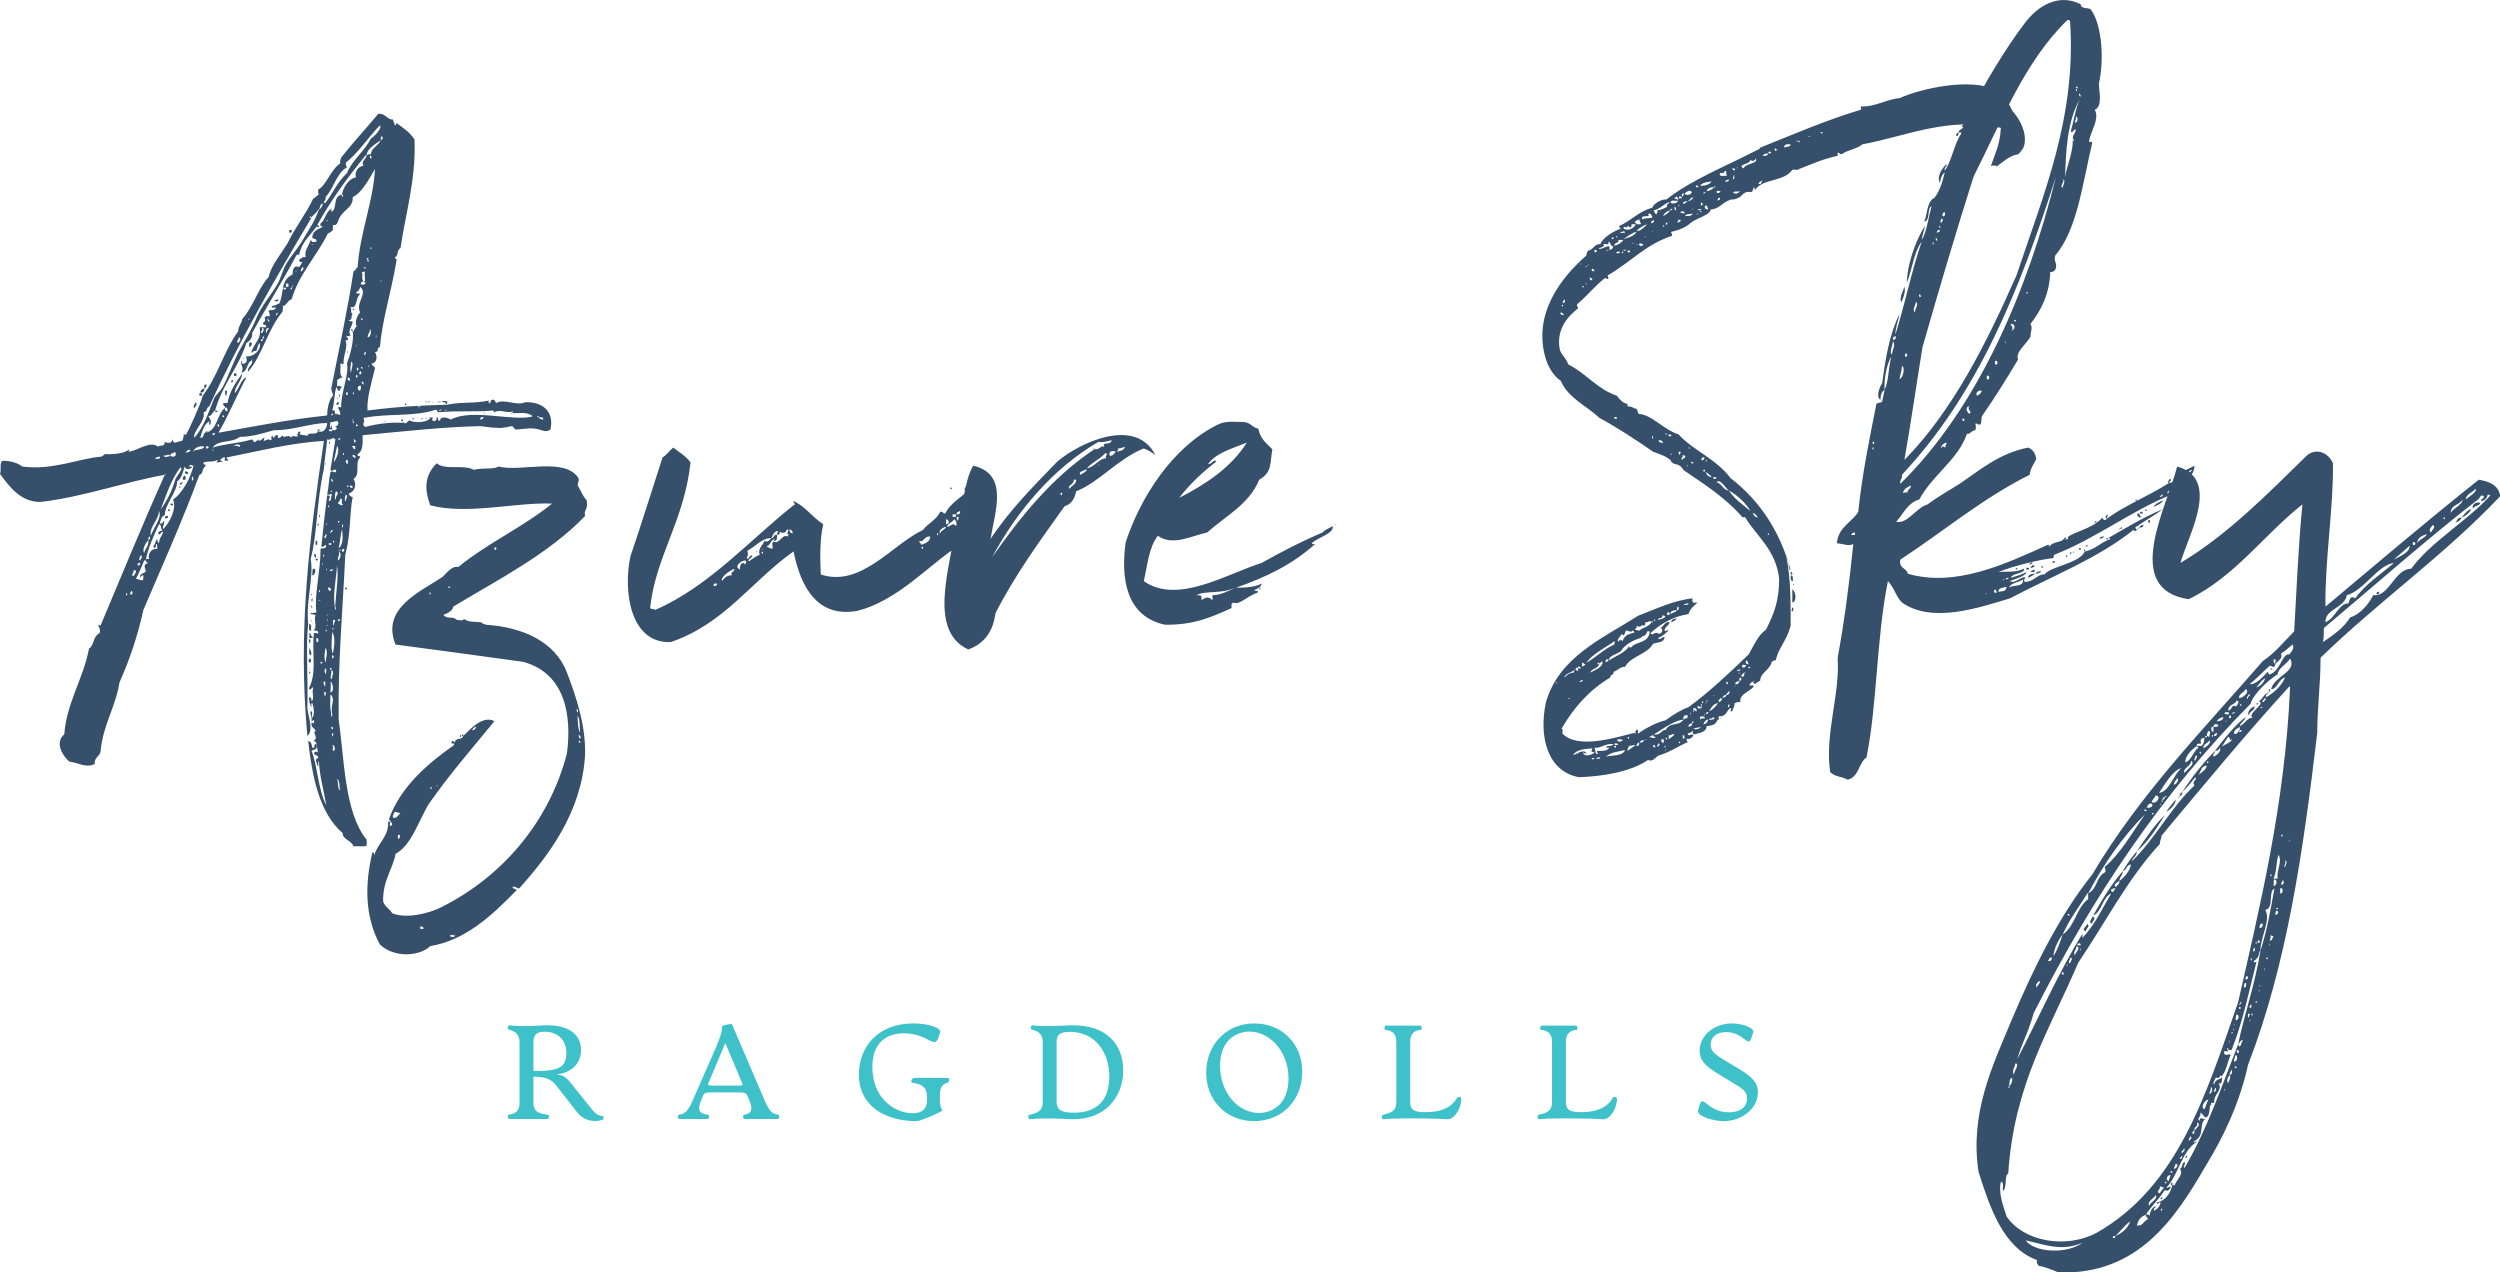 <svg xmlns:xlink="http://www.w3.org/1999/xlink" xmlns="http://www.w3.org/2000/svg" width="320" height="162.871" viewBox="0 0 320 162.871" class="css-1j8o68f"><defs id="SvgjsDefs6641"></defs><g id="SvgjsG6642" featurekey="nameFeature-0" transform="matrix(2.637,0,0,2.637,14.977,-25.089)" fill="#364F6B"><path d="M16 29.16 c0.88 -0.16 1.24 -0.04 2.04 -0.2 l0 0.12 c0.12 0.04 0.08 -0.16 0.16 -0.16 c0.16 -0.04 0.16 0.12 0.2 0.16 c0.4 -0.24 1 0.16 1.4 -0.04 c0.8 -0.04 1.44 0.4 1.24 1.32 c-0.2 0.16 -0.4 0.04 -0.56 0 c-0.4 -0.12 -0.76 0 -1.12 0 c-0.08 0 -0.12 -0.16 -0.2 -0.16 s-0.44 0.12 -0.72 0.08 c-0.36 0 -0.64 -0.08 -0.84 -0.08 c-1.76 0.04 -3.56 0.24 -5.68 0.44 c0 0.36 0.04 0.76 -0.24 0.92 c-0.04 0.16 0.16 0.04 0.12 0.16 c-0.28 0.24 0.04 0.84 -0.32 1.04 c0.16 0.28 0.08 0.6 -0.24 0.72 c0.04 0.08 0.12 0.16 0.2 0.16 c-0.16 0.76 -0.08 1.76 -0.36 2.8 c-0.12 2.68 -0.36 5.16 -0.32 8 c0.28 1.96 0.28 4.52 1.36 5.84 l0 0.28 c-0.16 0.08 -0.4 0 -0.64 0.04 c-0.08 -0.28 -0.56 -0.36 -0.52 -0.64 c-1.12 -0.96 -1.48 -2.68 -1.68 -4.48 c0.16 0.04 0.16 0.16 0.2 0.32 c0.2 0.08 0 -0.2 0.2 -0.16 c0.08 0.28 -0.12 0.24 -0.24 0.32 c0.28 0.64 0.32 1.92 0.72 2.64 c-0.12 -0.68 -0.32 -1.4 -0.36 -2.12 c-0.08 0 0 0.16 -0.04 0.24 c-0.04 -0.08 -0.2 -0.4 0 -0.4 c0.04 -0.16 -0.16 -0.12 -0.2 -0.24 c0.04 -0.12 0.16 -0.08 0.2 -0.04 c-0.08 -0.2 0 -0.56 -0.24 -0.56 c0.32 -0.12 -0.08 -0.44 0.12 -0.48 c-0.04 -0.16 -0.24 -0.16 -0.2 -0.4 c0.08 -0.04 0.16 0.12 0.12 -0.04 c0.04 -0.2 -0.04 -0.04 -0.12 -0.04 c0.04 -0.24 -0.08 -0.28 -0.04 -0.48 c0.16 0 0 0.16 0.08 0.32 c0.12 -0.16 0.08 -0.48 0 -0.72 c-0.08 0 -0.04 0.12 -0.04 0.2 c-0.08 -0.12 -0.12 -0.28 -0.12 -0.48 c0.12 0 0.12 0.08 0.12 0.2 c0.16 -0.12 0 -0.44 0.08 -0.64 c0 -0.16 -0.16 0.2 -0.2 0 c0.4 -0.8 0.12 -1.72 0.24 -2.68 c0.08 0 0.16 0 0.2 0.04 c0.04 -0.16 -0.08 -0.16 -0.24 -0.16 c0.24 -0.12 0 -0.56 0.12 -0.72 c-0.04 -0.12 -0.28 0 -0.24 -0.16 c0.08 0.08 0.16 0 0.28 0 c-0.12 -0.84 0.2 -1.96 0.2 -3.08 c0.08 -0.08 0.2 0.04 0.28 -0.12 c-0.08 -0.2 -0.08 0.08 -0.24 0 c0.08 -0.84 0.2 -1.88 0.28 -2.48 c0.24 0 0.08 0.12 0.08 0.28 c0.16 0 0.08 -0.28 0.16 -0.32 c-0.08 -0.08 -0.08 0.04 -0.24 0 c0.08 -0.36 0.08 -0.72 0.16 -1.08 c0.08 -0.12 0.24 0.08 0.28 -0.04 c0 -0.24 -0.24 0.08 -0.28 -0.08 c0.08 -0.48 0.16 -1 0.24 -1.48 c-0.16 -0.16 -0.2 0.08 -0.4 0 c-0.04 0.48 -0.12 0.92 -0.16 1.44 c-0.36 1.6 -0.32 3.2 -0.64 4.36 c0.16 0.88 -0.24 2.08 -0.12 3.12 c-0.12 1.16 0 2.68 -0.04 4.12 c0.04 0.44 0.32 1.08 0 1.36 c-0.48 -5.2 0.12 -9.72 0.8 -14.32 c-1.6 0.08 -3.28 0.52 -4.72 0.8 c-0.04 0.08 0.16 0.12 0.04 0.16 c-0.2 0 -0.12 0 -0.12 -0.16 c-0.12 -0.04 -0.12 0.08 -0.24 0.08 c0.04 0.04 0.04 0.12 0.12 0.08 c0 0.08 -0.16 0.04 -0.2 0.08 c-0.2 0.04 0 -0.04 -0.04 -0.12 c-0.24 0.12 -0.4 0.04 -0.68 0.12 c-0.04 0.16 0.16 0.04 0.08 0.2 c-0.16 0.08 -0.08 0.36 -0.28 0.4 c-0.84 2.28 -1.8 4.4 -2.72 6.56 c-0.28 1.28 -0.68 2.44 -1.16 3.52 c-0.2 1.24 -0.8 2.04 -0.92 3.36 c-0.04 0.24 -0.32 0.28 -0.28 0.6 c-0.44 0.2 -0.72 -0.04 -1.24 -0.12 c-0.32 -0.28 -0.72 -0.92 -0.24 -1.32 c0.12 -1.56 0.92 -2.68 1.2 -4.16 c0.28 -0.2 0.16 -0.56 0.52 -0.76 c0.04 -0.2 -0.04 -0.28 -0.08 -0.4 c0.04 0 0.08 0.04 0.12 0.04 c0.96 -2.28 2.04 -4.92 3.12 -7.32 l0.04 0 c0 -0.08 -0.04 -0.04 -0.04 0 c-2 0.36 -3.96 1.08 -6.04 1.32 c-0.96 0 -1.48 -0.72 -1.96 -1.36 c0.08 -0.16 -0.04 -0.56 0.12 -0.64 c0.44 0 0.76 0.12 0.96 0.28 c1.48 0.2 2.76 -0.4 3.84 -0.48 c0.08 -0.04 0.12 -0.08 0.16 -0.12 c0.4 0 0.92 0 1.2 -0.24 c0 0.04 -0.04 0.08 -0.04 0.12 c0.44 -0.04 1.04 -0.56 1.44 -0.24 c0.08 -0.12 0.32 0.04 0.32 -0.24 c0.16 0.08 0.36 0.08 0.36 -0.12 c0.04 0.04 0.04 0.16 0.12 0.16 c0.12 0 0.2 -0.08 0.36 -0.08 c0.04 -0.08 0.08 -0.2 0.08 -0.32 c0.04 -0.04 0.08 0.04 0.08 0.04 c0.08 -0.08 0.28 -0.52 0.44 -0.88 s0.36 -0.84 0.4 -1.04 c0.72 -0.92 1.04 -2.2 1.72 -3.12 c0 -0.24 0.16 -0.36 0.2 -0.6 c0.56 -0.64 0.76 -1.48 1.28 -2.04 c0.12 -0.56 0.6 -1.12 0.92 -1.64 c0.36 -0.76 0.88 -1.4 1.24 -2.16 c0.12 -0.04 0.16 -0.16 0.28 -0.2 c-0.04 -0.04 -0.04 -0.12 -0.04 -0.24 c0.4 -0.2 0.6 -0.96 1.08 -1.28 c-0.04 -0.16 0.04 -0.2 0.04 -0.28 c0.64 -0.8 1.2 -1.4 1.8 -2.12 c0.36 -0.04 0.4 0.28 0.72 0.28 c0 0.12 0.08 0.16 0.08 0.28 c0.04 0 0.08 -0.04 0.08 -0.12 c0.32 0.24 0.64 0.44 0.88 0.8 c0.08 1.96 -0.44 3.6 -0.68 5.28 c-0.2 0.08 -0.08 0.4 -0.28 0.44 c0 0.08 0.12 0.04 0.08 0.2 c-0.28 1.64 -0.68 2.8 -0.8 4.16 c-0.2 0.04 0 0.24 -0.24 0.24 c0.12 0.2 0.12 0.52 -0.16 0.56 c0 0.12 0.16 0.12 0.16 0.24 c-0.2 0.8 -0.4 1.48 -0.36 2.04 c1.6 -0.2 2.52 -0.24 3.84 -0.28 z M11.12 17.4 c-0.04 0.08 0 0.16 0.04 0.24 c-0.52 0.28 -0.64 1.04 -1.04 1.44 c0.08 0.16 -0.24 0.28 0 0.28 c0.36 -0.48 0.6 -1.04 1.04 -1.44 c0.28 -0.68 0.84 -1.04 1.16 -1.68 c0.2 -0.12 0.56 -0.52 0.44 -0.64 c-0.52 0.52 -1 1.28 -1.64 1.8 z M12.8 16.2 l0 0.08 c0.12 0.08 0.12 -0.16 0.04 -0.16 c0 0.04 0 0.08 -0.04 0.08 z M12.12 17.04 l-0.04 0 c-0.88 1.08 -1.68 2.16 -2.36 3.4 c0.08 0 0.08 0.04 0.08 0.12 c-0.04 -0.04 -0.08 -0.04 -0.12 -0.04 c-0.32 0.44 -0.72 0.76 -0.84 1.36 l-0.12 0 c-0.72 1.36 -1.44 2.48 -2.16 3.8 c0.04 0.2 -0.12 0.4 -0.28 0.48 c-0.4 1.24 -1.12 1.92 -1.52 3.28 c-0.12 0.04 -0.12 0.24 -0.32 0.28 c0.08 0.16 0.2 0.28 0.04 0.44 l0 -0.2 c-0.28 0.16 -0.36 0.56 -0.44 0.8 c0.2 0.04 0.12 -0.2 0.24 -0.24 c0.6 -0.08 0.56 -0.92 0.96 -1.2 l0 0.12 c0.04 0 0.08 0.04 0.12 0.04 c0 -0.12 0 -0.24 -0.12 -0.16 c0.04 -0.12 -0.12 -0.08 -0.08 -0.24 l0.2 0 c0.12 -0.6 0.4 -1 0.72 -1.44 c-0.04 0.4 -0.4 0.68 -0.36 0.96 c0.2 -0.2 0.32 -0.72 0.56 -0.76 c-0.48 0.88 -0.92 1.96 -1.36 2.68 c1.8 -0.32 3.4 -0.64 5.28 -0.84 c0 -0.28 0.08 -0.76 0.28 -0.96 c0 -0.16 -0.08 -0.2 -0.08 -0.36 c0.36 -1.8 0.8 -3.84 1.08 -5.68 c0.12 -0.04 0.12 -0.16 0.2 -0.2 c0.12 -1.72 0.76 -3.16 0.84 -4.76 c-0.28 0.48 -0.64 1.16 -1.08 1.36 c0.04 0.44 -0.36 0.6 -0.56 0.88 c-0.2 0.24 -0.12 0.52 -0.4 0.48 l0 0.24 c-0.08 0.08 -0.12 0.12 -0.24 0.16 c-0.56 1.12 -1.44 2.04 -1.76 3.2 c-0.2 0.04 -0.28 0.36 -0.44 0.32 c0.04 0.12 0 0.08 0 0.28 c-0.72 0.84 -1 2.16 -1.68 2.92 c-0.04 -0.28 0.24 -0.28 0.2 -0.56 c0.08 -0.04 0 -0.08 0 0 c-0.28 0.08 -0.2 0.56 -0.52 0.6 c0.16 -0.28 -0.08 -0.36 0 -0.56 c0.08 -0.04 -0.04 0.2 0.12 0.12 c0.24 -0.04 0.08 -0.32 0.12 -0.36 c0.28 0.08 0.76 -0.28 0.64 -0.64 c-0.08 0.08 -0.12 0.28 -0.16 0.4 c-0.16 -0.08 -0.2 0.16 -0.24 0.04 c0.16 -0.48 0.52 -0.64 0.4 -1.2 l0.32 0 c0.04 -0.16 -0.16 -0.08 -0.16 -0.2 c0.08 -0.08 0.16 -0.12 0.08 -0.28 c0.12 -0.08 0.12 -0.08 0.24 -0.04 c0.04 -0.16 -0.04 -0.2 -0.04 -0.28 c0.08 -0.08 0.28 0.04 0.36 -0.16 c-0.12 0 -0.24 0.04 -0.2 -0.08 c0.16 0 0.24 -0.08 0.36 -0.12 c0.24 -0.52 0.04 -1.12 0.64 -1.4 c0 -0.2 0.04 -0.36 0.2 -0.4 c0.16 0.12 0.2 -0.12 0.28 -0.2 c-0.08 0 -0.16 0 -0.16 -0.12 c0.08 -0.04 0.16 -0.16 0.32 -0.12 c-0.08 -0.32 0.12 -0.48 0.24 -0.84 c0.08 0.12 0.12 0.12 0.28 0.08 c0.04 -0.2 -0.24 -0.08 -0.2 -0.24 c0.04 -0.32 0.32 -0.36 0.52 -0.48 c-0.08 0 -0.16 -0.04 -0.12 -0.16 c0.24 -0.16 0.24 -0.6 0.56 -0.72 c-0.04 0.04 -0.04 0.08 -0.04 0.16 c0.32 -0.12 0.04 -0.76 0.52 -0.84 c-0.04 0.2 0.16 0.04 0 0 c0.04 -0.28 0.28 -0.76 0.68 -0.84 c-0.08 -0.24 0.08 -0.52 0.36 -0.56 c-0.12 -0.24 0.12 -0.28 0.16 -0.52 l0.04 0 c0 -0.04 0.08 -0.04 0.16 -0.04 c0.04 -0.32 0.36 -0.4 0.48 -0.68 c-0.28 0.2 -0.68 0.44 -0.68 0.72 z M12.36 17.2 c0 -0.08 -0.04 -0.12 -0.08 -0.16 c0 0.08 -0.04 0.16 0.08 0.16 z M9.8 19.68 l-0.04 0 c-0.08 0.2 -0.24 0.24 -0.32 0.4 c0 -0.16 -0.2 0.04 0 0 c-1.76 2.96 -3.52 6 -4.96 9.16 c-0.16 0.04 -0.08 0.28 -0.28 0.28 c0.12 0.44 -0.56 0.96 -0.44 1.24 c0.48 -0.56 0.68 -1.24 0.96 -1.92 c0.08 -0.16 0.28 -0.32 0.4 -0.52 c0.28 -0.52 0.48 -1.12 0.76 -1.68 c0.32 -0.6 0.64 -1.08 0.92 -1.76 c0.24 -0.56 0.68 -1.04 1 -1.6 c0.16 -0.28 0.24 -0.68 0.44 -1 s0.44 -0.6 0.68 -0.96 c0.32 -0.56 0.68 -1.04 0.88 -1.64 c0.12 -0.04 0.16 -0.16 0.2 -0.28 c-0.16 0 -0.12 0.16 -0.2 0.28 z M10.2 20.2 c-0.12 0.16 0.16 -0.08 0 0 l0 0 z M9.52 21.36 c-0.04 0.04 -0.08 0 -0.08 0.04 c0.04 0 0.08 0 0.08 -0.04 z M12.36 21.56 c0 -0.04 -0.08 -0.04 -0.08 0 c0.04 0 0.04 0.08 0.08 0 z M12.16 22.12 c-0.04 0.2 0.16 0.04 0 0 c0.16 -0.12 -0.16 -0.08 0 0 z M7.84 22.52 c0.04 0.04 0 0 0 0 l0 0 z M8.92 22.68 c0.08 0.04 0.2 -0.2 0.08 -0.2 c-0.04 0.08 -0.08 0.12 -0.08 0.2 z M12.08 22.52 c0 -0.04 -0.08 -0.04 -0.12 0 c0.08 0 0.08 0.08 0.12 0 z M8.68 22.68 c-0.12 0.16 0.16 -0.12 0 0 l0 0 z M11.96 23.16 l-0.04 0 c0 0.08 -0.12 0.04 -0.08 0.16 c0.12 0.04 0.2 0 0.24 -0.08 c-0.04 0 -0.08 -0.04 -0.12 -0.08 l0.08 0 c0 -0.2 -0.04 -0.32 0 -0.48 c-0.04 0.04 -0.12 0.04 -0.16 0.04 c0.08 0.16 -0.04 0.28 0.08 0.44 z M7.4 23.16 c0.04 0 0 -0.04 0 0 l0 0 z M12.8 23.16 c0.04 0.16 0.04 -0.2 0 0 l0 0 z M8.2 23.44 l0.12 0 l0 -0.16 l-0.12 0 l0 0.16 z M8.52 23.4 c-0.04 0 -0.04 0.04 -0.04 0.08 c-0.16 0 0.04 0.2 0 0 c0.04 0 0.04 -0.04 0.04 -0.08 c0.08 -0.04 0 -0.08 0 0 z M11.44 25.6 l0.04 0 c0.04 -0.08 0.08 -0.2 0.16 -0.24 c-0.12 -0.16 0 -0.52 0.16 -0.68 c-0.24 -0.48 0.4 -0.92 0 -1.24 c-0.04 0.2 -0.08 0.16 -0.2 0.28 c0.04 0.08 0.16 0 0.2 0.08 c-0.24 0.16 -0.12 0.76 -0.48 0.6 c0.12 0.16 -0.04 0.24 0.12 0.36 c-0.12 0.08 0.04 0.24 -0.2 0.32 c0.04 0.04 0.2 0 0.2 0.08 c-0.04 0.2 -0.28 0.48 -0.08 0.64 c-0.12 0 -0.16 0.08 -0.24 0 c0 0.08 0.24 0.24 -0.04 0.24 c0.16 0.28 -0.12 0.76 -0.08 1.12 c-0.08 0.08 -0.04 0 -0.16 0 c0.04 0.2 -0.08 0.56 0.12 0.68 c-0.16 0 -0.16 0.08 -0.28 0.12 c0.04 0.08 -0.04 0.32 0.04 0.32 c0 -0.08 0.2 0 0.2 0.04 c-0.12 0 -0.04 0.16 -0.16 0.16 c-0.08 0 -0.04 -0.16 -0.12 -0.16 c-0.12 0.44 -0.08 0.8 -0.2 1.12 c0.2 -0.08 0.08 0.16 0.2 0.2 c0 -0.12 0.08 0.04 0.2 0 c0 -0.16 -0.08 -0.24 -0.12 -0.36 l0.16 0 c0 -0.8 0.4 -1.6 0.28 -2.12 c0.12 -0.32 0.36 -1.08 0.28 -1.56 z M8.08 23.56 l0.12 0 l0 -0.08 l-0.12 0 l0 0.08 z M7.76 24.84 c0 -0.08 0.08 -0.12 0 -0.16 c0 0.04 -0.08 0.12 0 0.16 z M6.4 25 c-0.12 0.16 0.16 -0.08 0 0 l0 0 z M7.4 25.08 c-0.04 0 -0.04 -0.08 -0.08 -0.12 c-0.04 0.12 0.08 0.24 0.08 0.12 z M11.84 25 c0.12 0.2 0.08 -0.16 0 0 l0 0 z M6.32 25.2 c0.04 0.04 -0.04 0 0 0 l0 0 z M7 25.68 c0.08 0.04 0.2 -0.28 0.04 -0.24 c0.04 0.16 -0.08 0.12 -0.04 0.24 z M7.28 25.68 c-0.04 -0.16 0.08 -0.12 0.08 -0.24 c-0.12 -0.04 -0.2 0.2 -0.08 0.24 z M12.08 25.48 c-0.04 0.32 0 -0.16 0 0 l0 0 z M12.16 25.88 c0.16 0.04 0.2 -0.32 0.12 -0.4 c0 0.2 -0.08 0.16 -0.12 0.4 z M12.56 25.84 c0.04 0.2 0.04 -0.2 0 0 l0 0 z M7.08 25.96 c-0.2 0.04 0 0.24 0 0 c0.16 -0.04 -0.04 -0.24 0 0 z M5.88 26.16 c0.04 -0.04 0.2 -0.2 0.04 -0.28 c0 0.08 -0.16 0.24 -0.04 0.28 z M11.6 26.28 c-0.12 0.16 0.16 -0.12 0 0 l0 0 z M12.08 26.6 l-0.04 0 c-0.04 0.04 -0.08 0.12 0 0.16 c0 -0.04 0.04 -0.08 0.04 -0.16 c0.08 -0.04 0 -0.04 0 0 z M11.36 27.6 c0 -0.12 0.16 -0.52 0 -0.52 c0 0.2 -0.08 0.36 0 0.52 z M12.2 27.28 c-0.08 0.16 0.16 -0.12 0 0 l0 0 z M11.84 27.36 c0.12 0.2 0.08 -0.16 0 0 l0 0 z M11.68 27.52 c0 -0.04 0 -0.08 0.04 -0.04 c0 -0.08 0 -0.12 -0.08 -0.12 c0 0.08 0 0.16 0.04 0.16 z M11.92 27.52 c-0.04 0.28 0.04 -0.2 0 0 l0 0 z M11.8 27.52 c-0.16 0.28 0.2 0.16 0 0 l0 0 z M11.6 27.64 c0.04 0.04 -0.04 0 0 0 l0 0 z M11.6 27.72 c-0.04 0.28 0.2 0 0 0 l0 0 z M11.2 27.96 c0.04 0 0.08 0.04 0.12 0.04 c-0.04 -0.08 0 -0.16 -0.12 -0.16 l0 0.12 z M11.88 28.12 c0.04 0 0.04 0.04 0.08 0.08 c0 -0.08 0.04 -0.16 -0.08 -0.16 l0 0.08 z M11.2 28.2 c0.04 0 0 -0.04 0 0 l0 0 z M11.8 28.48 c0.04 -0.08 0.04 -0.12 0.04 -0.24 c-0.2 -0.04 -0.2 0.24 -0.04 0.24 z M11.12 28.68 l0.08 0 l0 -0.12 l-0.08 0 l0 0.12 z M11.44 28.6 c0.08 0.2 0.08 -0.16 0 0 l0 0 z M19.96 29.16 c0 0 -0.04 -0.04 0 0 l0 0 z M11.8 29.24 c0 0.04 -0.04 0 0 0 l0 0 z M11.32 29.28 c0 0.04 -0.04 0 0 0 l0 0 z M14.72 29.24 c-0.04 0 -0.12 0 -0.12 0.04 c0.04 0 0.12 0 0.12 -0.04 z M10.96 29.44 c0.04 0.04 0 -0.04 0 0 l0 0 z M15.2 29.8 c0.04 0 0.08 -0.04 0.12 -0.04 c0 0.12 -0.08 0.16 0.08 0.2 c0.12 -0.04 0.12 -0.12 0.12 -0.2 c0.12 0 0 0.24 0.16 0.16 c0.04 -0.24 0.4 -0.12 0.52 -0.04 c1.04 -0.56 3.08 0.12 4 -0.16 c-0.04 0 -0.08 0 -0.08 -0.04 c0.08 -0.04 0 -0.08 0 0 c-0.28 -0.2 -0.68 -0.08 -0.96 -0.12 c0.04 -0.04 0.08 -0.04 0.08 -0.08 c-0.32 0.12 -0.64 -0.12 -0.92 0.04 c-0.04 0 -0.04 -0.04 -0.04 -0.08 c-0.88 0.08 -1.56 0 -2.64 0.08 c-0.12 0.04 -0.08 -0.12 -0.16 -0.12 c-1.08 0.36 -2.24 0.16 -3.52 0.4 c0.12 0.24 -0.12 0.28 0.08 0.44 c0.6 -0.16 1.24 -0.24 1.84 -0.2 c-0.04 0 0 -0.04 0 -0.04 c0.16 0.16 0.2 -0.04 0.32 -0.08 c0.28 0.16 0.92 0.08 1 -0.12 z M15.76 29.4 c-0.04 -0.04 -0.12 0.04 -0.12 0.04 c-0.08 0.08 0.16 -0.04 0.12 -0.04 z M16 29.4 c-0.04 0 -0.08 0 -0.08 0.04 c0.04 0 0.08 0 0.08 -0.04 z M10.4 29.64 c0.08 0.16 0.12 -0.2 0 0 l0 0 z M5.12 29.76 l0.08 0 l0 -0.08 l-0.08 0 l0 0.08 z M20.48 29.76 l0 0.04 c0.04 0.04 0.12 0.08 0.2 0.08 c0.04 -0.16 -0.12 -0.08 -0.2 -0.12 c0 -0.12 -0.2 0.04 0 0 z M17.64 29.88 c0.08 0 0.12 -0.04 0.16 -0.12 c-0.08 0 -0.2 0 -0.16 0.12 z M17.84 29.8 c0.04 0.04 -0.04 0 0 0 l0 0 z M11.48 29.88 c-0.04 0 -0.08 0 -0.08 0.04 c0.04 0 0.08 0 0.08 -0.04 z M10.44 30.36 l-0.16 0 c-0.04 0.12 0.24 0.12 0.16 0 c0.08 0.08 0.2 0.04 0.24 -0.08 c-0.04 0 -0.08 -0.04 -0.08 -0.08 c0.12 0 0.12 -0.08 0.16 -0.16 c-0.04 0 -0.04 -0.04 -0.04 -0.08 c-0.16 -0.04 -0.2 0.08 -0.36 0.04 c0 0.08 -0.08 0.28 0.04 0.28 c0 -0.04 0 -0.12 0.04 -0.12 l0 0.2 z M11.44 30 c0.08 0.2 0.08 -0.16 0 0 l0 0 z M6.84 30.88 c0.16 0.08 0.16 -0.08 0.32 -0.12 c0 0.04 -0.04 0.08 -0.04 0.16 c0.16 -0.04 0.16 -0.12 0.36 -0.04 c0.08 -0.08 -0.08 -0.16 0.08 -0.2 c0.08 0.24 0.04 -0.08 0.24 -0.04 c0.04 0.04 0 0.08 0 0.12 c0.16 0.04 0.16 -0.08 0.24 -0.12 c0 0.2 0.32 -0.08 0.4 0.12 c0.08 -0.16 0.24 0 0.36 -0.08 c-0.08 0 -0.04 -0.28 0.12 -0.2 c-0.2 0.2 0.24 0.12 0.32 0.2 c0.04 -0.24 0.44 0 0.52 -0.24 c0.24 0.12 0.44 -0.12 0.44 -0.4 c-0.92 0.04 -1.64 0.36 -2.6 0.36 c-0.56 0.16 -1.08 0.32 -1.64 0.32 c-0.4 0.32 -1.04 0.12 -1.32 0.52 c0.64 -0.2 1.28 -0.2 1.92 -0.4 c0 0.04 0.08 0.08 0.08 0.12 c0.12 0.04 0.12 -0.08 0.2 -0.08 z M4.92 30.24 c0 0 0 -0.04 0.04 -0.04 c0 -0.04 0 -0.12 -0.08 -0.08 c0 0.04 0 0.12 0.04 0.12 z M11.6 30.2 l0.08 0 l0 -0.08 l-0.08 0 l0 0.08 z M4.64 30.64 c0.08 0 0.12 -0.04 0.12 -0.12 c-0.04 0.04 -0.16 0 -0.12 0.12 z M10.84 30.84 c0 -0.08 -0.08 -0.08 -0.12 0 c0.08 0 0.08 0.04 0.12 0 z M11.56 31 c0.04 -0.04 0.04 -0.16 -0.08 -0.16 c0.04 0.04 0 0.16 0.08 0.16 z M4.48 31.16 c0.04 0.04 0 0 0 0 l0 0 z M5.96 31.2 c0.08 -0.16 -0.28 -0.12 -0.28 -0.04 c0.16 -0.04 0.2 0.04 0.28 0.04 z M3.72 31.4 c-0.08 0.04 0 0.08 0 0 c0.16 -0.08 0.44 -0.04 0.52 -0.2 c-0.16 -0.08 -0.48 0.04 -0.52 0.2 z M4.36 31.16 c-0.2 0.24 0.28 0.08 0 0 l0 0 z M6.88 31.2 c0.04 0.04 0 0 0 0 l0 0 z M10.52 31.96 c0.12 -0.16 0.32 -0.6 0.16 -0.8 c-0.04 0.28 -0.12 0.52 -0.16 0.8 z M11.56 31.32 l0 -0.16 c-0.08 0 -0.16 0 -0.16 0.04 c0.08 0 0.04 0.12 0.16 0.12 z M4.64 31.36 c0.04 0.2 0.04 -0.2 0 0 l0 0 z M3.32 31.48 c0.12 0 0.24 -0.04 0.24 -0.12 c-0.12 -0.04 -0.16 0.04 -0.24 0.12 z M2.6 31.64 l-0.04 0 l0 -0.04 c-0.16 -0.04 -0.2 0.08 -0.28 0 c-0.04 0.16 0.24 0.08 0.28 0.04 c0 0.04 0.04 0.04 0.04 0 c0.16 0.12 0.36 -0.04 0.2 -0.2 c-0.04 0.12 -0.24 0.04 -0.2 0.2 z M10.96 31.56 c0.08 0.16 0.08 -0.2 0 0 l0 0 z M11.6 31.68 c-0.08 0 -0.04 -0.12 -0.16 -0.08 c-0.04 0.08 0.12 0.2 0.16 0.08 z M1.84 31.8 c0.08 -0.04 0.28 0.04 0.24 -0.12 c-0.12 0 -0.2 0.04 -0.24 0.12 z M11.2 32.04 c0 -0.08 0.04 -0.24 -0.08 -0.2 c-0.04 0.12 0 0.16 0.08 0.2 z M3.52 32.12 c-0.16 0.08 0.16 0 0.12 0.08 c-0.16 0.12 -0.28 0.12 -0.36 -0.04 c-0.08 0.28 -0.16 0.6 -0.36 0.72 c0 0.52 -0.6 1.12 -0.6 1.64 c-0.16 0.04 -0.2 0.24 -0.24 0.4 c0.16 0.04 0.12 -0.08 0.2 -0.12 c0.04 0.2 -0.08 0.2 -0.04 0.4 c0.28 -0.28 0.68 -0.96 0.48 -1.44 c0.44 -0.28 0.88 -1.08 1 -1.68 c-0.04 0.12 -0.12 -0.08 -0.2 0.04 z M2.12 34.24 c0.32 -0.44 0.56 -0.92 0.72 -1.48 c0.08 -0.16 0.4 -0.52 0.24 -0.56 c-0.44 0.56 -0.68 1.32 -0.96 2.04 z M3.68 32.84 c0.04 -0.08 0.04 -0.16 -0.04 -0.2 c0 0.08 -0.04 0.2 0.04 0.2 z M10.48 32.88 c0 -0.08 -0.04 -0.12 -0.08 -0.12 c0 0.08 0 0.16 0.08 0.12 z M11.2 32.88 c0.04 0.04 0 0 0 0 l0 0 z M10.36 33.08 c-0.04 0.28 0 -0.2 0 0 l0 0 z M11.16 33.12 c0.08 0.16 0.12 -0.16 0 0 l0 0 z M11.44 33.12 c-0.04 0 -0.04 -0.04 -0.12 -0.04 c-0.08 0.12 0.16 0.16 0.12 0.04 z M10.44 33.36 c0 -0.04 -0.08 -0.04 -0.08 0 c0.04 0 0.04 0.08 0.08 0 z M10.64 33.6 c0.08 -0.08 0.12 -0.16 0 -0.24 c-0.12 0.12 -0.04 0.68 0 0.24 z M10.84 33.4 c0.12 0.2 0.04 -0.16 0 0 l0 0 z M11.12 33.84 c-0.04 -0.12 0.12 -0.24 0 -0.32 c-0.04 0.04 -0.12 0.32 0 0.32 z M10.72 33.96 c0.08 0 0.2 0.16 0.24 0.04 c-0.12 -0.04 0.04 -0.32 -0.12 -0.28 c0 0.12 -0.08 0.12 -0.12 0.24 z M11.08 34 c0 0.04 -0.04 -0.04 0 0 l0 0 z M10.24 34.08 c0.08 0.2 0.08 -0.16 0 0 l0 0 z M10.24 34.28 c0.04 0.04 0 0 0 0 l0 0 z M1.64 35.52 c0.12 -0.36 0.56 -0.88 0.4 -1.2 c-0.04 0.48 -0.48 0.76 -0.4 1.2 z M11 34.48 c0.04 0.04 0 -0.04 0 0 l0 0 z M10.72 34.84 c0.08 0.16 0.12 -0.16 0 0 l0 0 z M10.16 34.96 c0.04 0.2 0.04 -0.2 0 0 l0 0 z M1.4 36.68 c0.04 -0.04 0.08 -0.04 0.16 -0.04 c-0.08 -0.2 0.08 -0.52 0.4 -0.48 c-0.04 -0.08 0.04 -0.24 -0.08 -0.24 c0.04 0.12 0 0.16 -0.08 0.2 c0 -0.08 -0.04 -0.08 -0.04 -0.12 c0.12 -0.04 0.08 -0.24 0.2 -0.32 c0 0.08 0 0.16 0.08 0.2 c0 -0.24 0.16 -0.36 0.2 -0.56 c-0.12 0 -0.16 0.24 -0.24 0.08 c0 -0.08 0.08 -0.12 0.2 -0.12 c-0.08 -0.08 -0.04 -0.32 -0.16 -0.32 c-0.24 0.52 -0.52 1.12 -0.64 1.72 z M10.92 35 c0 0.36 0.12 -0.16 0 0 l0 0 z M10.76 36.12 c0.24 -0.16 0.2 -0.64 0.16 -0.92 c-0.08 0.28 -0.08 0.6 -0.16 0.92 z M10.4 35.24 l0 0.04 c-0.24 0.28 0.24 -0.08 0 -0.04 z M10.24 35.4 c0.04 0 0 -0.04 0 0 l0 0 z M10.12 35.64 c0 -0.04 0.12 -0.2 0 -0.2 c0.04 0.08 -0.16 0.16 0 0.2 z M1.52 35.72 c-0.12 0.16 -0.32 0.44 -0.2 0.64 c0.04 -0.24 0.24 -0.32 0.2 -0.64 l0.04 0 c0 -0.04 0 -0.04 0.04 -0.04 l0 -0.12 c-0.08 0 -0.08 0.08 -0.08 0.16 z M10.4 35.68 c0.04 0.04 -0.04 -0.04 0 0 l0 0 z M10.48 35.8 c0.08 0.2 0.08 -0.16 0 0 l0 0 z M10.28 35.96 l0.12 0 l0 -0.08 l-0.12 0 l0 0.08 z M10.6 36.04 c0 0.04 -0.04 0 0 0 l0 0 z M10.92 36.2 l0 0.08 c0.12 0.08 0.16 -0.16 0.04 -0.12 c0 0.04 0 0.04 -0.04 0.04 z M10.88 36.2 c-0.04 0 -0.12 0 -0.12 0.04 c0.04 0 0.12 0 0.12 -0.04 z M10.76 36.72 c0.08 -0.16 0.16 -0.32 0 -0.44 c0.08 0.2 -0.12 0.36 0 0.44 z M10 36.48 c0.08 0.2 0.08 -0.16 0 0 l0 0 z M1.12 36.72 c0 -0.04 0.2 -0.24 0 -0.24 c0.04 0.08 -0.12 0.2 0 0.24 z M9.96 36.64 c0.04 0.04 0 -0.04 0 0 l0 0 z M10.24 36.64 c0.04 0.04 0 -0.04 0 0 l0 0 z M0.92 37.6 c0.12 0.04 0.2 0.08 0.32 0.08 c0.04 -0.04 0.04 -0.12 0.04 -0.24 c-0.12 0 -0.12 0.08 -0.16 0.12 c-0.04 -0.24 0.24 -0.2 0.28 -0.32 c-0.04 -0.2 -0.16 -0.32 0.12 -0.4 c-0.12 0 -0.08 -0.16 -0.2 -0.12 c-0.12 0.28 -0.24 0.6 -0.4 0.88 z M1 36.88 l0 0.08 l0.08 0 c0 0 0 -0.04 0.04 -0.04 l0 -0.08 l-0.08 0 c0 0 0 0.04 -0.04 0.04 z M9.96 36.88 c0.04 0.2 0.04 -0.2 0 0 l0 0 z M10.6 39.12 c0.08 -0.08 -0.04 -0.12 0 -0.28 c0.04 -0.68 0.16 -1.32 0.08 -1.88 c-0.04 0.72 -0.24 1.48 -0.08 2.16 z M9.92 37.16 c0.04 0.04 -0.04 0 0 0 l0 0 z M10.16 37.16 c0.04 0.2 0.04 -0.2 0 0 l0 0 z M10.48 37.16 c-0.08 -0.04 -0.24 0.08 -0.08 0.08 c0 -0.04 0.08 0 0.08 -0.08 c0.08 -0.04 0 -0.04 0 0 z M0.8 37.48 c0.04 -0.08 0.12 -0.12 0.12 -0.28 l-0.12 0 c0.04 0.12 -0.16 0.24 0 0.28 z M10.04 37.6 c0.04 0.04 0 -0.04 0 0 l0 0 z M10.24 37.84 c0.04 0.04 0 -0.04 0 0 l0 0 z M10.36 38.2 c0.04 -0.04 0.04 -0.2 -0.12 -0.16 c0 0.08 0.04 0.16 0.12 0.16 z M9.8 38.2 c0.08 0.2 0.08 -0.16 0 0 l0 0 z M0.64 38.28 l0 0.08 c0.12 0.08 0.16 -0.16 0.04 -0.16 c0 0.04 0 0.08 -0.04 0.08 z M0.44 38.4 c-0.04 0.04 0.04 0.08 0 0 c0.16 0 -0.04 -0.2 0 0 z M9.88 38.64 c-0.04 0.04 -0.12 0 -0.12 0.04 c0.04 0 0.12 0 0.12 -0.04 z M10.2 39.36 c-0.12 0.16 0.16 -0.12 0 0 l0 0 z M10.48 39.36 c-0.04 0.28 0.04 -0.2 0 0 l0 0 z M10.2 39.6 c0.04 0.2 0.04 -0.16 0 0 l0 0 z M10.84 39.6 c-0.16 -0.12 -0.16 0.2 0 0 l0 0 z M10.52 39.88 c-0.04 -0.12 0.2 -0.28 -0.04 -0.28 c0.04 0.08 -0.04 0.28 0.04 0.28 z M9.92 39.88 c0.04 0.04 -0.04 0 0 0 l0 0 z M10.24 39.84 c-0.04 0.04 -0.08 0 -0.08 0.04 c0.04 0 0.08 0 0.08 -0.04 z M9.72 40 c0.04 0.04 0 -0.04 0 0 l0 0 z M10.52 40.04 c0 -0.04 -0.08 -0.04 -0.08 0 c0.04 0 0.08 0.08 0.08 0 z M10.12 40.12 c0.04 0.16 0.12 -0.16 0 0 l0 0 z M10.48 41.24 c0.04 -0.24 0.16 -0.8 -0.04 -1.04 c0 0.28 -0.08 0.84 0.04 1.04 z M9.76 40.68 c0.04 -0.12 0 -0.2 -0.08 -0.2 c0 0.08 -0.04 0.24 0.08 0.2 z M10.12 41.68 c0.04 -0.24 0.12 -0.56 0 -0.72 c-0.04 0.24 -0.08 0.48 0 0.72 z M10.48 41.48 c0 -0.04 0 -0.04 0.04 -0.04 c0 -0.08 0 -0.12 -0.08 -0.12 c0 0.08 0 0.16 0.04 0.16 z M9.88 41.72 l0.08 0 l0 -0.08 l-0.08 0 l0 0.08 z M10.4 42.04 c0.04 0.24 -0.12 0.4 0.04 0.44 c-0.04 -0.16 0.16 -0.36 -0.04 -0.44 c0.04 -0.24 -0.16 -0.04 0 0 z M10.16 42.24 c-0.04 -0.08 0.04 -0.28 -0.04 -0.28 c-0.08 0.08 -0.04 0.24 0.04 0.28 z M9.8 42.04 c0.04 0.04 0 0 0 0 l0 0 z M10.04 42.44 c0.04 0.04 0 0 0 0 l0 0 z M9.88 42.64 c0 0.04 -0.04 -0.04 0 0 l0 0 z M10.12 42.84 c-0.04 -0.08 0.04 -0.28 -0.08 -0.24 c-0.04 0.04 0 0.2 0.08 0.24 z M10.36 43.12 c0.2 0 0.12 -0.48 0 -0.52 c0.04 0.2 0 0.28 0 0.52 z M9.88 43 c0 0.04 -0.04 0 0 0 l0 0 z M10.12 43.32 c-0.04 -0.12 0.12 -0.24 -0.08 -0.2 c0.04 0.08 0 0.16 0.08 0.2 z M10.4 44.12 c-0.04 0.24 0.08 0.24 0.04 0 c-0.08 -0.32 0.12 -0.6 0 -0.8 c0 -0.04 -0.04 -0.08 -0.08 -0.08 c0 0.32 -0.04 0.64 0.04 0.88 z M10.4 44.88 c0.04 0 0.04 0.04 0.08 0.04 c0 -0.04 0 -0.16 -0.08 -0.12 l0 0.08 z M10.44 45.12 c0 0.4 0.12 -0.16 0 0 l0 0 z M10.52 45.96 c0.12 -0.04 0 -0.4 -0.08 -0.24 c0.12 -0.04 -0.04 0.24 0.08 0.24 z M10.52 46.24 c-0.04 0.28 0.04 -0.2 0 0 l0 0 z M10.84 47.88 c-0.08 -0.2 0 -0.48 -0.16 -0.56 c0.08 0.16 0 0.48 0.16 0.56 z M8.36 20.68 l0.12 0 l0 0.12 l-0.12 0 l0 -0.12 z M7.64 24.12 c0.04 -0.08 0.12 -0.04 0.2 -0.08 c0 0.12 -0.12 0.12 -0.2 0.08 z M11.44 24.52 c0.08 -0.16 0.08 0.2 0 0 l0 0 z M11.44 25.6 c-0.04 0 -0.12 -0.08 -0.04 -0.12 c0.04 0.04 0.04 0.04 0.04 0.12 z M6.44 26.12 c0.2 0.04 0.08 0.16 0 0.24 c-0.08 0 0 -0.2 0 -0.24 z M11.16 26.6 c0.04 -0.2 0.04 0.2 0 0 l0 0 z M6.08 26.92 c0 -0.04 0.04 0 0.08 -0.04 c0 0.04 -0.04 0.04 -0.08 0.04 z M5.68 27.64 l0.12 0 l0 0.12 l-0.12 0 l0 -0.12 z M5.56 27.96 c0.2 0 -0.08 0.28 0 0 l0 0 z M4.24 28.36 c0 -0.08 -0.04 -0.24 0.12 -0.16 c-0.04 0.08 -0.04 0.16 -0.12 0.16 z M4.24 28.36 c0 0.12 -0.04 0.24 -0.2 0.2 c0.04 -0.12 0.08 -0.16 0.2 -0.2 z M5.24 28.48 c0.2 -0.04 0.04 0.16 0.08 0.24 c-0.12 0 -0.04 -0.16 -0.08 -0.24 z M4 28.6 l0.12 0 l0 0.12 l-0.12 0 l0 -0.12 z M10.76 28.72 c0.08 -0.2 0.08 0.2 0 0 l0 0 z M10.68 28.84 c0.04 -0.16 0.04 0.2 0 0 l0 0 z M16 29.16 c-0.04 -0.08 -0.08 -0.16 -0.24 -0.12 c0.08 -0.12 0.12 -0.04 0.28 -0.04 c0 0.08 -0.04 0.08 -0.04 0.16 z M14.96 29.04 c0 -0.04 0.04 -0.04 0.08 -0.04 c0 0.04 -0.04 0.04 -0.08 0.04 z M15.08 29.04 c0 -0.04 0.08 -0.04 0.12 -0.04 c0 0.04 -0.08 0.04 -0.12 0.04 z M15.32 29.04 l0 0 c0.08 0 0 -0.04 0 0 z M15.56 29.04 c0.04 -0.04 0.12 -0.04 0.16 -0.04 c0 0.04 -0.08 0.04 -0.16 0.04 z M3.8 29.04 c0.16 0.08 -0.04 0.24 -0.04 0.28 c-0.12 -0.04 0.04 -0.2 0.04 -0.28 z M10.68 29.04 l0.08 0 c0.04 0.12 -0.04 0.12 -0.12 0.12 c0 -0.04 0.04 -0.08 0.04 -0.12 z M15.32 29.04 l0 0 c-0.04 0.04 0.04 0.08 0 0 z M13.96 29.16 c0 -0.08 0.08 -0.08 0.08 0 c-0.04 0.04 -0.04 0 -0.08 0 z M4.76 29.44 c0.08 0 0.12 0 0.12 0.08 c-0.08 0 -0.12 0 -0.12 -0.08 z M9.88 29.56 l0 0 c0 0.04 -0.04 0 0 0 z M17.8 29.56 c0.04 -0.16 0.04 0.2 0 0 l0 0 z M18.32 29.52 c0.04 0 0.04 0.08 0 0 l0 0 z M19.16 29.56 c0 0.04 -0.04 0.08 -0.04 0 l0.04 0 z M19.52 29.64 l0 0 c0.04 0 -0.04 -0.04 0 0 z M3.52 29.68 l0 0 c0.04 0.04 0 -0.04 0 0 z M15 29.8 c0.16 -0.08 -0.12 0.16 0 0 l0 0 z M15.2 29.8 c-0.04 0 -0.08 -0.04 0 -0.04 l0 0.04 z M14.32 29.88 c0 -0.08 0.08 -0.04 0.12 -0.08 c0 0.08 -0.08 0.04 -0.12 0.08 z M14.76 29.88 c0.04 -0.04 0.08 0 0.08 -0.08 c-0.04 0.04 -0.08 0 -0.08 0.08 z M13.8 29.88 l0.08 0 l0 0.08 l-0.08 0 l0 -0.08 z M13 29.96 c0.16 -0.12 -0.12 0.16 0 0 l0 0 z M12.32 30.04 l0 0 c0.04 0.04 -0.04 0 0 0 z M12.52 30.04 l0 0 c0 0.04 -0.04 0 0 0 z M12.76 30.04 l0 0 c0 0.04 -0.04 0 0 0 z M12.04 30.12 l0 0 s-0.04 -0.04 0 0 z M9.76 30.44 c-0.04 0 -0.04 -0.08 0 -0.08 s0.12 0 0.12 0.04 c-0.04 0 -0.12 0 -0.12 0.04 z M4.28 30.52 c0.04 -0.04 0.04 -0.08 0.12 -0.08 c0 0.04 -0.08 0.08 -0.12 0.08 z M9.04 30.52 l0 0 c0.04 0.04 0 0 0 0 z M8.52 30.64 l0 0 c0.04 0.04 0 -0.04 0 0 z M6.84 30.88 c0 -0.08 0.08 -0.04 0 0 l0 0 z M10.28 31 c0.08 -0.16 0.08 0.2 0 0 l0 0 z M10.12 32.04 c0.04 -0.2 0.04 0.16 0 0 l0 0 z M4.36 32.08 l0 0 c0 0.04 -0.04 -0.04 0 0 z M10.04 32.28 l0 0 c0.04 0.04 0.08 0 0 0 z M3.28 32.44 c0 -0.08 0.24 -0.04 0.16 0.08 l-0.12 0 c0.04 -0.04 0 -0.04 -0.04 -0.08 z M3.24 32.6 c0.08 0 0.12 0.08 0.08 0.2 l-0.12 0 c-0.04 -0.12 0.04 -0.12 0.04 -0.2 z M3.2 32.92 c-0.04 0.08 -0.08 0.12 -0.16 0.12 c0 -0.12 0.08 -0.08 0.16 -0.12 z M3 33.16 c0 -0.04 0.08 -0.04 0.08 0 c0 0.08 -0.04 0 -0.08 0 z M2.6 33.96 l0.12 0 l0 0.08 l-0.12 0 l0 -0.08 z M2.48 34.24 l0.08 0 l0 0.08 l-0.08 0 l0 -0.08 z M9.8 34.56 c0.08 -0.16 0.08 0.2 0 0 l0 0 z M2.36 34.56 l0.12 0 c0 0.12 -0.08 0.12 -0.16 0.12 c0 -0.04 0.04 -0.08 0.04 -0.12 z M9.76 34.92 c0.08 0.04 0 0.08 0 0.12 c-0.08 -0.04 0 -0.08 0 -0.12 z M9.64 35.76 l0.08 0 l0 0.2 l-0.08 0 l0 -0.2 z M0.56 36.2 l0 0 c0.04 0.04 -0.04 0 0 0 z M9.72 36.4 l0 0 c0.04 0.04 0 -0.04 0 0 z M9.56 36.4 c0.12 0 0.12 0.12 0.08 0.2 c-0.08 -0.04 -0.04 -0.12 -0.08 -0.2 z M9.76 36.68 c-0.12 0.16 -0.2 -0.16 0 0 l0 0 z M9.52 37.12 c0.2 -0.04 0.08 0.36 -0.04 0.32 c0 -0.12 0 -0.28 0.04 -0.32 z M9.48 37.72 l0 0 c-0.04 0.32 0.04 -0.16 0 0 z M11.08 38.04 l0.08 0 l0 0.08 l-0.08 0 l0 -0.08 z M9.4 38.4 c0 -0.04 0.04 -0.04 0.08 -0.04 c0 0.04 -0.04 0.04 -0.08 0.04 z M9.44 38.6 c0.12 -0.16 0 0.36 0 0 l0 0 z M9.4 38.88 c0 0.08 0.04 0.12 0.08 0.16 c0 -0.08 -0.04 -0.12 -0.08 -0.16 z M9.4 39.52 l0 0 c0 0.04 -0.04 -0.04 0 0 z M9.4 39.64 c0.04 -0.16 0.04 0.2 0 0 l0 0 z M9.48 39.76 l0 0 c-0.04 0.28 0.04 -0.2 0 0 z M9.32 39.8 c0.2 0.04 0.04 0.2 0.12 0.32 c-0.2 0.04 -0.08 -0.2 -0.12 -0.32 z M9.32 40.24 c0.12 0 0.08 0.2 0.2 0.2 c0 0.04 -0.12 0.04 -0.2 0.04 c0.04 -0.16 0.04 -0.08 0 -0.24 z M9.32 40.56 c0.16 -0.12 0 0.44 0 0 l0 0 z M9.32 40.96 c0.08 0.08 0.16 0.28 0.08 0.36 c-0.12 0 -0.04 -0.24 -0.08 -0.36 z M9.32 41.48 c0.16 0.04 0.08 0.08 0.08 0.2 c-0.16 -0.04 -0.08 -0.08 -0.08 -0.2 z M9.32 41.96 l0 0 c0.08 -0.04 0 -0.04 0 0 z M9.32 41.96 l0 0 c-0.04 0.04 0.04 0.08 0 0 z M9.32 42.16 c0.08 -0.2 0.08 0.2 0 0 l0 0 z M9.76 46.8 l0 0 c-0.04 0.28 0.04 -0.2 0 0 z M16.8 45.24 c0.28 -0.24 0.92 -1.04 1.52 -0.72 c-1.08 1.32 -2.2 2.6 -3.2 4.04 c-0.48 0.8 -0.84 2 -1.6 2.4 c-0.12 0.72 -0.64 1.32 -0.6 2.32 c0.08 0.24 0.32 0.36 0.44 0.56 c0.64 0.28 1.76 0.04 2.44 -0.32 c2.84 -1.44 5.16 -4.04 6.04 -7.44 c0.24 -1.84 -0.08 -3.88 -2.12 -4.44 c-2.04 -0.28 -4.36 -0.6 -6.2 -0.84 c-0.72 -1.76 1.2 -2.56 2.28 -3.28 c0.2 -0.2 0.48 -0.56 0.76 -0.48 c1.48 -1.2 3.12 -1.92 4.56 -3.08 c-1.72 -0.08 -4.12 0.56 -5.92 0.08 c-0.28 -0.8 -0.28 -1.44 0.32 -2.04 c0.4 0.36 1.32 0.04 1.8 0.32 c0.48 -0.12 0.92 0 1.2 -0.16 c1.08 0.28 3.2 -0.48 3.88 0.56 c0.04 0.16 -0.04 0.2 -0.04 0.36 c0.16 0.24 0.24 0.52 0.44 0.72 c0.08 0.48 -0.16 0.44 -0.08 0.76 c-1.76 1.84 -4.28 3.12 -6.4 4.4 c0 0.16 -0.24 0.32 -0.48 0.4 c0.2 0.24 0.48 0.04 0.64 0.24 c0.08 0 0.32 0.08 0.36 -0.04 c0.24 0.16 0.4 0.12 0.84 0.16 c0.04 0.08 0.16 0.08 0.24 0.12 c1.8 0.12 3.36 0.84 3.92 2.32 c0.44 1.16 0.92 2.56 0.88 4 c-0.16 2.76 -1.76 4.88 -3.2 6.48 c-0.12 0 -0.16 -0.12 -0.32 -0.08 c0 0.12 0.16 0.08 0.2 0.16 c-1.24 1.28 -2.52 2.44 -4.2 2.72 c-0.48 0.48 -1.72 0.6 -2.44 -0.08 c-0.76 -1.4 -0.72 -3 -0.36 -4.48 c0.08 0 0.08 0.08 0.08 0.16 c0.2 -0.64 0.72 -0.92 0.68 -1.64 c0.2 -0.08 0 0.2 0.12 0.2 c0.2 -0.04 -0.04 -0.24 -0.08 -0.32 c0.56 -1.6 1.96 -2.76 3.16 -3.6 c0 -0.2 -0.16 0.04 -0.12 -0.16 c0.08 -0.08 0.12 0 0.16 0.04 c0.04 -0.28 0.32 -0.08 0.4 -0.32 z M18.32 36.08 c-0.04 0.28 0.24 0 0 0 l0 0 z M16.08 38.04 c0.2 0.04 0 -0.16 0 0 l0 0 z M15.16 38.32 c0.08 0.2 0.08 -0.2 0 0 l0 0 z M22.32 43.92 c-0.04 0.32 0.16 0.12 0 0 c-0.04 -0.04 -0.04 0.04 0 0 z M22.48 45.08 c-0.04 -0.4 0 -0.6 -0.12 -0.84 c0 0.24 0 0.64 0.12 0.84 z M17.24 44.96 c0.12 0 0.16 -0.08 0.2 -0.16 c-0.12 0 -0.16 0.08 -0.2 0.16 z M22.48 45.36 c0.04 -0.04 0.04 -0.16 -0.08 -0.16 c0.04 0.04 0 0.16 0.08 0.16 z M22.4 45.52 c0.16 0.16 0.08 -0.16 0 0 l0 0 z M15.52 47.64 c-0.12 0.16 0.16 -0.12 0 0 l0 0 z M15.2 47.76 c0.08 0.16 0.12 -0.16 0 0 l0 0 z M13.4 49.2 c0.12 0.08 0.28 -0.12 0.36 -0.24 c-0.12 0.04 -0.16 -0.04 -0.28 -0.04 c-0.04 0.12 -0.12 0.16 -0.08 0.28 z M13.44 49.76 c0.04 0 -0.04 -0.04 0 0 l0 0 z M13.68 50.24 c0.04 -0.04 0.12 -0.24 -0.04 -0.2 c0 0.08 -0.04 0.16 0.04 0.2 z M14.72 54.6 l0.16 0 c0 -0.08 -0.04 -0.12 -0.16 -0.12 l0 0.12 z M16.4 54.92 c0.08 -0.04 0 -0.04 0 0 c-0.08 0 -0.2 -0.08 -0.24 0.04 c0.12 0.04 0.2 0.08 0.24 -0.04 z M16.8 45.24 c-0.16 0 0.04 -0.2 0 0 l0 0 z M16.64 45.24 c0.08 -0.2 0.08 0.2 0 0 l0 0 z M15.32 46.44 l0 0 c0.04 0.04 -0.04 -0.04 0 0 z M41.04 34.32 c0 0.12 -0.12 0.12 -0.12 0.2 c0.04 0 0.08 0.04 0.12 0.04 c0.2 -0.24 0.4 -0.32 0.84 -0.44 c-0.28 0.8 -0.8 1.56 -1.32 2.08 c-1.36 0.96 -2.76 2.48 -4.6 2.96 c-1.92 0.36 -2.76 -1.08 -3.12 -2.88 c-2.04 1.44 -3.36 3.52 -5.96 4.4 c-1.96 0.08 -2.32 -2.44 -1.96 -4.16 c0.52 -1.52 1.08 -3.32 1.56 -4.8 c0.2 -0.12 0.32 -0.32 0.52 -0.48 c0.32 0.24 0.64 0.44 0.84 0.72 c-0.32 2.88 -1.68 4.52 -1.96 7.04 c0 0.12 0.2 0.04 0.24 0.12 c2.6 -1.12 4.64 -3.44 6.72 -5.08 c0.16 -0.04 -0.04 -0.12 0 -0.2 c0.56 0.24 0.84 0.72 1.44 1.12 c-0.16 0.72 -0.16 1.48 -0.12 2.44 c1.96 0.64 3.44 -1.44 4.96 -2.16 c0.24 -0.32 0.64 -0.48 0.84 -0.88 c0.12 -0.04 0.12 0.08 0.24 0.08 c0.24 -0.52 0.96 -0.92 1.44 -1.36 c-0.28 -0.04 -0.28 0.2 -0.52 0.2 c0.2 -0.44 0.6 -0.64 0.88 -0.96 c0.16 0.12 -0.08 0.36 -0.12 0.48 c0.04 0.12 0.12 -0.08 0.24 0 c-0.12 0.32 -0.04 0.56 -0.36 0.6 c-0.04 0.16 0.16 0.04 0.12 0.2 c-0.12 0.04 -0.16 0.08 -0.2 0.2 c-0.12 0 -0.12 -0.12 -0.04 -0.2 c-0.2 0.08 -0.36 0.2 -0.44 0.4 c0.16 0.12 0.24 -0.12 0.4 -0.12 c0 0.24 -0.28 0.16 -0.32 0.36 c-0.12 0.04 -0.08 -0.12 -0.12 -0.16 c-0.08 0.04 -0.16 0.12 -0.2 0.2 c0 0.04 0.04 0.04 0.08 0.04 z M41.72 33.04 l0.12 0 l0 -0.12 l-0.12 0 l0 0.12 z M40.76 34.48 c0.12 0.04 0.24 -0.12 0.12 -0.16 c-0.04 0.08 -0.16 0.04 -0.12 0.16 z M40.56 34.6 l0.16 0 l0 -0.12 l-0.16 0 l0 0.12 z M40.88 34.8 c0.04 -0.08 0.04 -0.2 -0.12 -0.2 c0 0.12 0 0.2 0.12 0.2 z M40.24 34.96 c0.24 0 0.12 -0.24 0 -0.24 l0 0.24 z M40.28 35.08 c0.24 0 0.24 -0.24 0.44 -0.04 c0.08 -0.08 0 -0.28 -0.08 -0.32 c-0.12 0.16 -0.28 0.2 -0.36 0.36 z M39.96 35.4 c0.04 -0.16 0.24 -0.16 0.28 -0.32 c-0.16 0.04 -0.4 0.2 -0.28 0.32 z M32.04 35.48 c0 -0.08 0.04 -0.12 0.04 -0.2 c-0.2 0.04 -0.24 0.2 -0.32 0.36 c-0.44 -0.04 -0.8 0.44 -1.16 0.6 c0.04 0.16 0.04 0.24 -0.04 0.36 c0.12 0.12 0.12 -0.16 0.28 -0.12 c0 0.12 -0.28 0.2 -0.16 0.28 c0.16 -0.12 0.32 -0.24 0.52 -0.32 c-0.12 -0.28 0.16 -0.48 0.24 -0.68 c0.12 0.12 0.24 -0.04 0.32 -0.12 c0.16 0 0.08 -0.2 0.28 -0.16 c0 0.16 0 0.32 -0.16 0.28 c0 -0.04 0.04 -0.04 0.04 -0.08 c-0.2 0.04 -0.2 0.32 -0.4 0.36 c0.08 0.04 0.16 0.08 0.28 0.12 c0.08 -0.12 -0.08 -0.28 0.08 -0.36 c0.28 0.16 0.4 -0.4 0.68 -0.24 c0 -0.08 0.04 -0.08 0.04 -0.12 c-0.2 0 0.12 -0.16 -0.08 -0.24 c-0.04 0.16 -0.16 0.24 -0.36 0.12 c0.04 0.12 -0.04 0.16 -0.12 0.16 z M32.8 35.4 c0 -0.12 -0.08 -0.16 -0.16 -0.2 c0 0.12 0.04 0.2 0.16 0.2 z M39.76 35.32 c0.04 0.04 -0.04 0 0 0 l0 0 z M31.64 35.44 c0.04 0.04 0 -0.04 0 0 l0 0 z M39.8 35.44 c0.08 0.2 0.08 -0.2 0 0 l0 0 z M31.44 35.56 c0.04 0.04 0 0 0 0 l0 0 z M38.96 35.76 c-0.04 0.12 0.08 0.12 0.08 0.2 c0.2 -0.08 0.4 -0.12 0.44 -0.4 c-0.32 -0.04 -0.32 0.32 -0.52 0.2 z M39.04 36.12 c0.16 0.12 0.08 -0.2 0 0 l0 0 z M31.32 36.16 c-0.12 0.16 0.16 -0.12 0 0 l0 0 z M31.28 36.36 c0.12 0.12 0.08 -0.2 0 0 l0 0 z M30.24 37.16 c-0.04 -0.24 0.16 -0.44 0.24 -0.24 c0.32 -0.48 -0.72 0.04 -0.24 0.24 z M29.36 37.72 c0.12 -0.12 0.2 -0.28 0.48 -0.28 c-0.08 -0.2 0.16 -0.16 0.12 -0.32 c-0.24 0.12 -0.64 0.36 -0.6 0.6 z M28.96 37.88 l0 0.08 l0.08 0 s0.04 -0.04 0.08 -0.04 l0 -0.08 l-0.12 0 c0 0 0 0.04 -0.04 0.04 z M40.04 34.28 l0 0 c0.04 0.04 0 -0.04 0 0 z M41.04 34.32 l0 0 c0.08 -0.04 0 -0.04 0 0 z M31.04 36.28 c0.16 -0.12 -0.12 0.16 0 0 l0 0 z M50.4 31.6 c-0.16 -0.12 -0.36 -0.24 -0.56 -0.32 c-1.28 0.52 -2.16 1.64 -3.28 2.08 c-0.08 0.36 -0.24 0.64 -0.56 0.72 c-1.2 1.68 -2.4 3.32 -3.36 5.2 c-0.12 0.92 -0.56 1.48 -1.32 1.76 c-2 -0.92 -0.84 -4.08 -0.64 -5.88 c0.4 -0.92 0.44 -2.32 0.88 -3.04 c1.76 0.4 1.04 2.28 0.84 3.56 c0.92 -1.4 2.08 -2.56 3.24 -3.76 c1.08 -0.92 3.8 -2.2 4.76 -0.32 z M47.44 31.32 c0.28 0.04 0.28 -0.2 0.48 -0.12 c-0.12 -0.28 0.32 -0.04 0.36 -0.32 c-0.28 0.08 -0.52 0.12 -0.64 0.08 c-2.2 1.28 -3.96 3.36 -5.16 5.6 c1.4 -2 2.92 -3.88 4.96 -5.24 z M48.4 30.92 c0.04 0.04 -0.04 0 0 0 l0 0 z M48.6 31.28 c0 0.08 -0.04 0.12 -0.08 0.16 c0.16 -0.04 0.36 -0.04 0.4 -0.24 c-0.12 0.04 -0.2 0.08 -0.32 0.08 z M48.2 31.64 c0.16 0 0.2 -0.12 0.28 -0.2 c-0.16 -0.08 -0.4 0 -0.28 0.2 z M47.08 32.24 c0.36 -0.04 0.6 -0.48 0.92 -0.48 c-0.04 -0.12 0.16 -0.28 -0.04 -0.24 c-0.24 0.28 -0.64 0.44 -0.88 0.72 z M47.64 32.08 c-0.12 0.16 0.16 -0.12 0 0 l0 0 z M46.76 32.56 c0.12 -0.08 0.28 -0.12 0.32 -0.28 c-0.12 0.08 -0.44 0.12 -0.32 0.28 z M46.24 33.24 c0.08 -0.16 0.32 -0.2 0.32 -0.44 l-0.12 0 c0.04 0.24 -0.36 0.28 -0.2 0.44 z M45.84 33.56 c0 0 0 -0.04 0.04 -0.04 c0 -0.04 0 -0.12 -0.08 -0.08 c0 0.04 0 0.12 0.04 0.12 z M47.44 31.32 c-0.04 0 -0.08 -0.04 0 -0.04 l0 0.04 z M46.04 32.16 l0 0 c0.04 0.04 -0.04 0 0 0 z M40.44 33.24 c0 -0.16 0.2 0.04 0 0 l0 0 z M56.08 31.32 c-0.12 0.68 0 1.12 -0.64 1.48 c-0.48 1.2 -1.64 1.76 -2.52 2.56 c-0.76 0.16 -1.68 0.68 -2.4 0.16 c-0.44 0.6 -0.48 1.32 -0.68 2.2 c1.64 1.16 4.04 -0.36 5.72 -0.88 c0.92 -0.52 1.92 -1.04 2.96 -1.48 c0.12 -0.16 0.36 -0.2 0.48 -0.32 c0.12 0.36 -0.72 0.56 -1 0.84 c0 0.08 0.08 0.04 0.16 0.04 c-1.12 1 -2.36 1.6 -3.84 2.12 c0.28 0 0.88 0 1.24 -0.2 c-0.04 0.2 -0.2 0.24 -0.36 0.32 c0 0.08 0.24 -0.04 0.16 0.12 c-0.48 0.16 -0.92 0.64 -1.16 0.48 c-0.2 0.08 -0.04 0.16 -0.12 0.28 c-1.08 0.48 -1.8 0.8 -3.2 0.8 c-1.92 -0.4 -2.16 -2.28 -1.92 -4 c0.72 -2.2 2.28 -4.64 4.48 -5.72 c0.4 -0.2 0.88 -0.12 1.28 -0.12 c0.32 0.04 0.4 0.28 0.68 0.32 c0.08 0.48 0.4 0.72 0.68 1 z M52.96 32.04 c0.16 0.04 0.28 -0.28 0.4 -0.12 c-0.68 0.52 -1.28 1.08 -1.8 1.76 c1.32 -0.68 2.52 -1.48 3.28 -2.68 c-0.68 0.28 -1.48 0.48 -1.88 1.04 z M52.72 32.2 c0.04 0.04 0 -0.04 0 0 l0 0 z M52.4 38.4 c0.12 0.04 0.28 -0.08 0.24 0.24 c0.2 -0.12 0.32 -0.2 0.52 0 c0.08 -0.08 -0.08 -0.24 0.08 -0.24 c0.28 0 0.76 -0.2 1 -0.36 c-0.6 0.32 -1.36 0.12 -1.84 0.36 z M59.16 34.96 l0 0 c0.08 0 0 -0.04 0 0 z M59.16 34.96 c0 0.08 -0.08 0.04 0 0 l0 0 z M55.44 38.08 c0.08 -0.16 0.08 0.2 0 0 l0 0 z M79.4 42.6 l0.08 0 c0 -0.08 -0.08 0 -0.08 0 c-0.08 0.04 -0.12 0.08 -0.16 0.16 s0.24 -0.04 0.2 0.08 c-0.16 0.24 -0.72 0.36 -0.64 0.76 c-0.16 -0.04 -0.2 0.04 -0.28 0.04 c0 0.2 -0.08 0.24 -0.12 0.4 c-0.2 0.04 0.04 -0.16 -0.08 -0.16 c-0.2 0.12 -0.2 0.44 -0.56 0.4 c-0.08 0.08 0.08 0.16 -0.08 0.2 l0 -0.04 c-0.04 0 -0.04 0.04 0 0.04 c-0.12 0.24 -0.24 0.24 -0.52 0.28 c0 0.32 -0.4 0.32 -0.56 0.4 c-0.12 0 -0.12 -0.08 -0.12 -0.2 c-0.04 0.12 -0.16 0.12 -0.24 0.16 c0.04 0.2 0.2 -0.04 0.28 0.08 c-0.04 0.12 -0.24 0.24 -0.32 0.16 c0 0.08 -0.04 0.16 0.08 0.16 c-0.56 0.24 -0.84 0.48 -1.48 0.68 c-0.12 0.08 -0.28 0.32 -0.48 0.2 c-0.88 0.6 -2.24 0.8 -3.36 0.84 c-1.52 -0.28 -1.96 -1.96 -1.6 -3.64 c0.64 -2.2 2.72 -3.08 4.48 -4.2 c0.84 -0.32 1.76 -0.76 2.64 -0.84 c-0.04 0.2 0 0.24 0.24 0.2 c-0.16 0.16 -0.36 0.28 -0.44 0.56 c-0.76 0.12 -1.36 0.48 -1.84 0.92 c0.08 0.2 0.2 -0.12 0.4 0.04 c0.16 0 0.24 -0.24 0.08 -0.28 c0.16 -0.08 0.24 -0.36 0.44 -0.28 c-0.04 0.2 -0.24 0.2 -0.24 0.4 c0.04 0.08 0.08 -0.04 0.2 0 c-0.16 0.12 -0.28 0.28 -0.52 0.36 c0.08 0.16 0.2 -0.08 0.32 -0.04 c-0.04 0.28 -0.32 0.24 -0.56 0.32 c-0.28 0.52 -1.08 0.6 -1.36 1.12 c-0.28 0 -0.36 0.2 -0.56 0.24 c0.04 0.16 -0.16 0.12 -0.16 0.28 c-1 0.6 -1.76 1.44 -2.36 2.48 c0.08 0.04 0.04 0.16 0.04 0.24 c0.76 0.8 2.68 0.16 3.52 -0.04 c-0.08 0.16 0.16 -0.08 0 0 c0 -0.08 0.08 -0.08 0.08 -0.16 c0.16 0.04 0 0.12 0.08 0.2 c0.32 -0.24 0.92 -0.56 1.32 -0.64 c0.32 -0.24 0.76 -0.52 1.12 -0.64 c1.04 -0.76 2 -1.68 2.92 -2.56 c0.28 -0.48 0.44 -0.92 0.84 -1.2 c0.4 -0.8 0.64 -1.4 0.64 -2.48 c-0.16 -1.4 -1.08 -2.04 -1.64 -2.96 c-0.04 -0.08 -0.12 0.04 -0.16 -0.04 c-0.8 -0.92 -1.8 -1.56 -2.8 -2.24 c-0.08 -0.04 -0.12 -0.2 -0.24 -0.24 c-0.04 -0.08 -0.24 -0.04 -0.36 -0.16 c-0.04 0 -0.04 -0.08 -0.08 -0.12 c-0.24 -0.2 -0.52 -0.28 -0.84 -0.4 c-0.8 -0.56 -1.72 -1.16 -2.6 -1.64 c-0.64 -0.6 -1.52 -0.96 -1.88 -1.8 c-0.36 -0.24 -0.6 -0.68 -0.72 -1.04 c-0.68 -2.2 0.76 -4 1.96 -5.04 c0 -0.08 0.04 -0.16 0.08 -0.24 c0.28 -0.04 0.28 -0.32 0.6 -0.32 c0.12 -0.28 0.52 -0.56 0.92 -0.72 c0.16 0 -0.04 -0.08 0 -0.16 c0.56 -0.24 0.96 -0.72 1.6 -0.88 l0 0 c0.08 -0.24 0.52 -0.44 0.68 -0.4 c1.28 -1 2.96 -1.64 4.48 -2.44 c0.08 0 0.04 -0.08 0.08 -0.08 c1.6 -0.64 3.16 -1.32 4.88 -1.84 c0.04 0 0 -0.08 0 -0.16 c0.68 0.04 1.28 -0.36 1.88 -0.4 c1.08 -0.48 3.4 -1 4.72 -0.4 c0.08 0.12 0.2 0.16 0.2 0.32 c0.4 0.08 0.4 0.56 0.68 0.84 c0.36 0.44 0.64 1.16 0.4 1.68 c-0.08 0.08 -0.16 0.24 -0.24 0.28 c-0.44 0.08 -0.72 0.36 -1.04 0.6 c0 -0.08 -0.16 -0.04 -0.28 -0.04 c0.2 -0.6 0.44 -1 0.48 -1.84 c-2.56 -0.56 -4.56 0.4 -6.72 0.8 c-0.28 0.24 -0.76 0.28 -1 0.48 c-0.12 0 -0.12 -0.08 -0.2 -0.08 l0 0.16 c-0.64 0.12 -1.36 0.44 -1.88 0.64 c0 0.08 -0.24 0 -0.32 0.04 c-0.44 0.6 -1.4 0.4 -1.8 0.96 c-0.04 0 -0.04 -0.04 -0.04 -0.12 c-0.08 0 -0.04 0.2 -0.16 0.24 c-0.4 -0.08 -0.44 0.24 -0.64 0.28 c-0.16 0.12 -0.32 0.04 -0.44 0.12 c-0.32 0.12 -0.52 0.44 -0.88 0.44 c-0.04 0.28 -0.64 0.4 -0.96 0.64 c-0.2 0.2 -0.56 0.36 -0.92 0.44 c-0.12 0.04 0.04 0.08 0 0.2 c-1.32 0.44 -2 1.28 -3.12 1.92 c0 0.04 0 0.12 0.04 0.08 c0 0.12 -0.08 0.12 -0.16 0.04 c-0.52 0.4 -0.88 0.88 -1.36 1.28 c-0.04 0.12 0.04 0.12 0.04 0.2 c-0.56 0.44 -1.08 1.08 -0.88 2.04 c0.12 0.28 0.32 0.4 0.4 0.68 c0.88 0.44 1.4 1.2 2.36 1.52 c0.16 0.2 0.28 0.36 0.52 0.4 l0 0.12 c0.28 0 0.2 0.08 0.44 0.12 c0.04 0.08 0.08 0.16 0.08 0.24 c0.68 0.04 1.2 0.76 1.96 1 c0.68 0.76 1.84 1.2 2.52 2.12 c1.4 1.08 2.4 2.56 2.92 4.48 c-0.16 -0.08 -0.04 -0.48 -0.2 -0.6 c0.2 0.96 0.2 2.2 0.2 3.28 c-0.2 0.76 -0.6 1.08 -0.72 1.68 c-0.08 0 -0.16 0.04 -0.2 0.08 c-0.08 0.4 -0.56 0.52 -0.56 0.92 c-0.16 0.04 -0.28 0.28 -0.36 0.04 z M82.8 15.96 c0 -0.04 -0.12 -0.04 -0.12 0 c0.04 0 0.08 0.08 0.12 0 z M82.2 16.12 c-0.04 0.04 -0.12 0 -0.12 0.04 c0.04 0 0.12 0 0.12 -0.04 z M81.52 16.36 c-0.08 0.04 0 0.08 0 0 c0.08 -0.04 0.16 0.16 0.16 0 c0 0 -0.16 -0.04 -0.16 0 z M80.92 16.68 c0.16 -0.08 0.28 0 0.32 -0.16 c-0.12 0 -0.32 -0.04 -0.32 0.16 z M80.56 16.76 c0 0 -0.04 -0.04 -0.08 -0.04 c-0.08 0.12 0.12 0.16 0.08 0.04 z M80.16 16.96 l0.12 0 l0 -0.08 l-0.12 0 l0 0.08 z M79.88 17.08 c0.16 0 0.28 0 0.24 -0.12 c-0.12 0 -0.2 0.04 -0.24 0.12 z M79.28 17.28 c-0.04 0.2 -0.36 0.16 -0.44 0.32 c0.04 0 0.04 0.08 0.12 0.08 c0.08 -0.24 0.8 -0.24 0.56 -0.48 c0.04 0.12 -0.16 0.16 -0.24 0.08 z M78.76 17.64 c0 0.04 -0.04 0 0 0 l0 0 z M78.68 17.64 c-0.04 0.04 -0.08 0 -0.08 0.04 c0.04 0 0.08 0 0.08 -0.04 z M81.24 17.68 c0.04 0 0 0 0 0 l0 0 z M78.4 17.68 c0.08 0.24 0.28 0 0 0 l0 0 z M79.48 17.8 c0 0.04 -0.04 0 0 0 l0 0 z M77.8 17.92 c-0.04 0.2 0.2 0.12 0.36 0.12 c-0.12 -0.12 0.04 -0.2 -0.12 -0.24 c0 0.12 -0.12 0.12 -0.24 0.12 z M78.24 17.88 l0 0 l0 0 z M78.44 18.2 c0.08 0.08 0.08 -0.2 0.04 -0.2 c0 0.08 -0.04 0.08 -0.04 0.2 z M78.12 18.36 c0 -0.08 0.12 0 0.12 -0.12 c-0.04 -0.04 -0.28 0.08 -0.12 0.12 z M79.68 18.44 c0.16 0.04 0.12 -0.08 0.2 -0.16 c-0.12 0.04 -0.2 0.08 -0.2 0.16 z M76.84 18.52 c0.16 0.04 0.48 -0.04 0.56 -0.2 c-0.24 0.04 -0.4 0.04 -0.56 0.2 z M79 18.52 c0.04 0 -0.04 0 0 0 l0 0 z M76.64 18.6 l0.12 0 c0 -0.08 -0.04 -0.08 -0.12 -0.08 l0 0.08 z M78.88 18.56 c0.04 0 0 -0.04 0 0 l0 0 z M77.52 18.6 c-0.16 0 -0.32 0.04 -0.36 0.2 c0.16 -0.04 0.28 -0.08 0.36 -0.2 c0.16 0.04 0 -0.12 0 0 z M76.08 18.92 c0.08 0.08 0.32 0.08 0.36 -0.08 c-0.08 -0.16 -0.28 0 -0.36 0.08 z M77.84 18.8 c-0.04 0 -0.2 -0.08 -0.2 0.04 c0.04 0.08 0.16 0.04 0.2 -0.04 z M78.44 18.88 c0.08 0 0.08 0.04 0.16 0.04 c0.08 -0.04 0.16 -0.08 0.2 -0.12 c-0.2 0.04 -0.28 -0.04 -0.36 0.08 z M77 18.92 c0.04 0 0.08 -0.04 0.12 -0.08 c-0.08 0 -0.12 0 -0.12 0.08 z M78 18.88 c0.04 0.04 0 0 0 0 l0 0 z M75.96 18.92 l0 0.12 c0.08 0.04 0.12 -0.16 0.04 -0.16 c0 0.04 0 0.08 -0.04 0.04 z M75.6 19.12 c0 0.08 0.16 0.04 0.2 0.12 c-0.12 0.08 -0.36 -0.08 -0.4 0.12 c0.32 0.12 0.52 -0.16 0.28 -0.32 c0 0.08 -0.08 0.08 -0.08 0.08 z M75.96 19.12 c0 -0.04 -0.04 -0.08 -0.12 -0.08 c-0.04 0.08 -0.04 0.16 0.12 0.08 z M76.24 19.28 c-0.12 0 -0.2 0.04 -0.24 0.08 c0.08 0.12 0.16 -0.04 0.24 -0.08 c0.16 0 0.2 -0.12 0.28 -0.16 c-0.12 -0.08 -0.16 0.12 -0.28 0.16 z M77.16 19.2 c0.04 0 0 -0.04 0 0 l0 0 z M77.68 19.24 c0.04 0 0.16 0 0.12 -0.12 l-0.08 0 c0 0.08 -0.04 0.08 -0.04 0.12 z M74.6 19.72 c0 0.04 0.04 0.16 0.12 0.2 c0.04 -0.12 0.08 -0.08 0.04 -0.2 c0.2 0 0.36 -0.12 0.48 -0.16 c-0.04 -0.16 0.08 -0.12 0.12 -0.24 c-0.28 0.08 -0.4 0.32 -0.76 0.4 z M76.88 19.48 l0.08 0 l0 -0.12 l-0.08 0 l0 0.12 z M75.8 19.56 c0 -0.04 0.08 -0.08 0 -0.12 l0 0.12 z M76.68 19.48 c0.04 0.04 -0.04 -0.04 0 0 l0 0 z M77.08 19.52 c-0.04 0.12 0.04 0.16 0.16 0.16 c-0.04 -0.16 -0.08 -0.24 -0.16 -0.16 z M75.6 19.68 c0.04 0 0.04 0.04 0.08 0.04 c0 -0.08 0 -0.16 -0.08 -0.16 l0 0.12 z M76.36 19.68 c0.04 0 0 -0.04 0 0 l0 0 z M76.48 19.6 c0 0.04 -0.04 0.04 -0.04 0.08 c0.04 -0.04 0.04 0 0.04 -0.08 z M75.4 19.72 c-0.16 0.04 -0.28 0.12 -0.36 0.28 c0.12 -0.04 0.28 -0.16 0.36 -0.28 c0.2 0 0 -0.16 0 0 z M76.72 19.72 c0.08 0 0.16 0 0.2 -0.04 c-0.12 -0.04 -0.2 0 -0.2 0.04 z M75.88 19.84 c0.08 0 0.12 0.04 0.2 0.04 c0.04 -0.12 -0.16 -0.16 -0.2 -0.04 z M76.84 19.76 c0.04 0.16 0.12 -0.08 0 0 l0 0 z M74.04 20.16 c0.2 -0.08 0.36 -0.04 0.48 -0.08 c0 -0.12 -0.12 -0.28 -0.2 -0.16 c0.16 0.2 -0.4 -0.04 -0.28 0.24 z M76.12 20 c0.2 0 0.32 0 0.36 -0.12 c-0.12 0.04 -0.32 0 -0.36 0.12 z M76.76 19.88 c-0.04 0 -0.08 0 -0.08 0.04 c0.04 0 0.08 0 0.08 -0.04 z M75.16 20.12 l0 0 l0 0 z M75.72 20.32 c0.08 0 0.28 -0.08 0.12 -0.16 c0 0.04 -0.04 0.04 -0.04 0.04 c0 -0.04 0 -0.16 0 -0.08 s-0.04 0.16 -0.08 0.2 z M73.92 20.16 c-0.12 0.04 -0.24 0.04 -0.24 0.2 c0.08 -0.04 0.08 0 0.08 0.04 l0.2 0 c0.04 -0.12 -0.12 -0.12 -0.04 -0.24 c0.08 -0.04 0 -0.04 0 0 z M74.48 20.36 c0.04 -0.04 0.16 -0.04 0.12 -0.16 c-0.08 0.04 -0.16 0.04 -0.12 0.16 z M75.36 20.32 l0 0 c0.16 -0.12 -0.12 0.08 0 0 z M75.16 20.4 c0.12 0.08 0.12 -0.12 0.04 -0.08 c0 0.04 -0.04 0.08 -0.04 0.08 z M75.56 20.4 l-0.12 0 l0.12 0 z M74.28 20.4 c-0.24 0.08 -0.36 0.16 -0.52 0.32 c0.16 0.04 0.36 -0.16 0.52 -0.32 c0.04 0 -0.04 0 0 0 z M73.44 20.56 c-0.04 -0.04 -0.08 -0.08 -0.12 -0.08 c0 0.2 -0.16 -0.08 -0.2 0.12 c0.2 0.16 0.52 0 0.6 -0.2 l-0.2 0 c0 0.12 -0.04 0.16 -0.08 0.16 z M75.04 20.48 c0.08 0.16 0.08 -0.12 0 0 l0 0 z M74.84 20.56 c0.04 0.04 0 0 0 0 l0 0 z M74.72 20.72 c0.04 0 -0.04 -0.04 0 0 l0 0 z M73 20.84 c0.08 -0.04 0.08 -0.04 0.2 0 c-0.04 -0.04 0 -0.12 -0.08 -0.12 c0.04 0.12 -0.2 -0.04 -0.12 0.12 z M74.56 20.72 c-0.04 0 -0.04 0 -0.04 0.04 c0 0 0.04 0 0.04 -0.04 z M73.12 21.12 c0.24 -0.08 0.52 -0.12 0.64 -0.36 c-0.28 0.08 -0.44 0.24 -0.64 0.36 z M72.76 21 c0.12 0.16 0.04 -0.12 0 0 l0 0 z M74.2 21 l-0.08 0 c0.04 0 0.08 0.08 0.08 0 z M72.56 21.12 l0.08 0 l0 -0.08 l-0.08 0 l0 0.08 z M74.48 21.08 c0 0 -0.04 0 0 0 l0 0 z M73.88 21.16 c0.04 0.04 -0.04 -0.04 0 0 l0 0 z M72.68 21.44 c0.2 -0.04 0.36 -0.16 0.44 -0.28 l-0.24 0 c0.04 0.2 -0.2 0.08 -0.2 0.28 z M72.16 21.36 c0.08 0.2 -0.32 0.16 -0.2 0.24 c0.2 0 0.56 -0.32 0.48 0.04 c0.12 0 0.16 -0.08 0.2 -0.16 c-0.16 0 -0.12 -0.2 -0.24 -0.24 c0 0.24 -0.08 0.08 -0.24 0.12 z M73.64 21.28 c-0.04 0.04 -0.12 0.04 -0.12 0.08 c0.04 -0.04 0.08 0 0.12 -0.08 z M73.88 21.4 c0.04 0.08 0.2 0.08 0.2 -0.04 c-0.16 0 -0.16 -0.12 -0.2 0.04 z M73.84 21.36 c-0.04 0 -0.08 0 -0.08 0.04 c0 0 0.04 0 0.08 -0.04 z M73.44 21.52 c0.04 0.04 -0.04 0 0 0 l0 0 z M73.68 21.64 c0.04 0 -0.04 -0.04 0 0 l0 0 z M73.12 21.68 l0.12 0 l0 -0.04 l-0.12 0 l0 0.04 z M71.72 21.76 l0.08 0 c0 -0.04 0.04 -0.04 0.04 -0.08 c-0.04 0 -0.04 -0.04 -0.12 -0.04 l0 0.12 z M72.4 21.64 c0 0 -0.08 0 -0.12 0.04 c0.08 0 0.12 0 0.12 -0.04 z M71.92 21.72 c0 0.04 -0.04 0 0 0 l0 0 z M73.32 21.76 l0.12 0 l0 -0.08 l-0.12 0 l0 0.08 z M72.76 21.8 c0.08 0 0.24 0.04 0.16 -0.08 c-0.08 0 -0.16 0.04 -0.16 0.08 z M73.12 21.76 c-0.12 -0.12 -0.08 0.16 0 0 l0 0 z M71.04 22.32 c0.04 0.16 0.04 -0.12 0 0 l0 0 z M71.4 22.36 c-0.12 0.16 0.12 -0.08 0 0 l0 0 z M71.36 22.44 c-0.04 0 -0.08 0 -0.08 0.04 c0 0 0.08 0 0.08 -0.04 z M71.72 22.64 c-0.04 0 -0.04 -0.08 -0.12 -0.08 c-0.08 0.12 0.12 0.16 0.12 0.08 z M71.6 23.12 c0.04 -0.12 -0.08 -0.08 -0.12 -0.16 c0 0.12 0.04 0.16 0.12 0.16 z M71.36 23.28 c-0.04 0 -0.08 0 -0.08 0.04 c0 0 0.08 0 0.08 -0.04 z M71.12 23.44 c0.08 0.12 0.12 -0.16 0 0 l0 0 z M70.16 24.2 c0.12 0.08 0.16 -0.12 0.08 -0.16 c0 0.04 -0.04 0.08 -0.08 0.16 z M70.52 24.16 c0.04 0.04 0 -0.04 0 0 l0 0 z M70.12 24.36 c0.12 0.12 0.08 -0.16 0 0 l0 0 z M70.24 24.76 c-0.08 0 -0.08 -0.08 -0.16 -0.08 c-0.08 0.12 0.16 0.16 0.16 0.08 z M72.68 29.84 l0.12 0 l0 -0.08 l-0.12 0 l0 0.08 z M75.16 30.6 l0.08 0 l0 -0.04 l-0.08 0 l0 0.04 z M75.44 30.68 c0.04 -0.08 -0.08 -0.08 -0.12 -0.08 c-0.04 0.08 0.04 0.12 0.12 0.08 z M74.52 30.8 l0.04 0 l0 -0.12 l-0.04 0 l0 0.12 z M74.68 30.88 c0 0 -0.04 0 0 0 l0 0 z M75.04 31.04 c0 -0.12 -0.08 -0.16 -0.2 -0.16 c-0.04 0.16 0.16 0.08 0.2 0.16 z M76 31.12 c0.04 0.04 -0.04 0 0 0 l0 0 z M76.28 31.28 l0.08 0 l0 -0.04 l-0.08 0 l0 0.04 z M75.48 31.44 c0.04 0.04 0 -0.04 0 0 l0 0 z M75.84 31.6 c0.04 -0.08 0.08 -0.12 0.04 -0.16 l-0.08 0 c0 0.04 0 0.12 0.04 0.16 z M75.48 31.52 c-0.04 0.04 -0.08 0.04 -0.08 0.08 c0.04 -0.04 0.08 0 0.08 -0.08 z M76 31.84 c-0.04 -0.12 0.16 -0.04 0.12 -0.2 c-0.04 0 -0.08 -0.04 -0.12 -0.04 c0.04 0.12 -0.16 0.2 0 0.24 z M77.04 31.72 c-0.04 -0.04 -0.12 0.04 -0.12 0.04 c-0.08 0.2 0.2 0.04 0.12 -0.04 z M77.12 31.92 l0.04 0 l0 -0.08 l-0.04 0 l0 0.08 z M76.4 31.92 c0.04 0.2 0.24 0.04 0 0 l0 0 z M76.2 32.12 c0.04 0.16 0.04 -0.16 0 0 l0 0 z M76.76 32.16 c0.04 0.04 0 0 0 0 l0 0 z M77 32.4 l0.08 0 l0 -0.08 l-0.08 0 l0 0.08 z M77.4 32.68 c-0.04 -0.12 -0.2 -0.16 -0.28 -0.28 c0.04 0.2 0.12 0.24 0.28 0.28 z M77.52 32.76 l0.08 0 c0 -0.04 0.04 -0.04 0.04 -0.08 l-0.16 0 c-0.04 0.04 0 0.04 0.04 0.08 z M78.24 33.32 c0.28 0.44 0.68 0.68 1.04 1 c-0.16 -0.32 -0.6 -0.76 -1.04 -1 c-0.16 -0.08 -0.4 -0.6 -0.6 -0.4 c0.28 0.08 0.32 0.4 0.6 0.4 z M79.64 34.64 c-0.04 -0.12 -0.16 -0.2 -0.24 -0.24 c0.04 0.12 0.08 0.2 0.24 0.24 z M80.12 35.44 c0.08 0.16 0.08 -0.16 0 0 l0 0 z M76.04 38.88 c0.12 0 0.24 0 0.24 -0.08 c-0.12 0 -0.2 0.04 -0.24 0.08 z M75.72 39.12 c-0.12 0.04 -0.32 0 -0.32 0.2 c0.12 -0.08 0.28 -0.08 0.32 -0.2 l0.08 0 c-0.04 -0.04 0 -0.04 0 -0.04 l0 -0.12 c-0.08 0 -0.08 0.08 -0.08 0.16 z M75.24 39.36 l0.12 0 l0 -0.12 l-0.12 0 l0 0.12 z M74.8 39.6 c0.2 -0.04 0.32 -0.08 0.36 -0.16 c-0.04 0 -0.04 -0.08 -0.16 -0.04 c0.08 0.16 -0.24 0.08 -0.2 0.2 z M74.6 39.6 c0.08 0.2 0.08 -0.12 0 0 l0 0 z M74.48 39.72 c0.16 0.04 0 -0.16 0 0 c-0.08 -0.12 -0.12 0 -0.28 0 c-0.04 0 0 0.16 -0.08 0.16 c-0.16 -0.08 -0.16 0.16 -0.36 0 c0.04 0.16 -0.08 0.12 -0.08 0.2 c0.08 0 0.08 0.04 0.24 0.04 c0.04 -0.12 0.44 -0.16 0.56 -0.4 z M73.24 40.12 c-0.04 0.08 -0.08 0.36 -0.2 0.16 c-0.04 0.12 -0.28 0.28 -0.16 0.4 c0 -0.12 0.2 -0.12 0.2 -0.04 c0.12 -0.36 0.32 -0.32 0.6 -0.44 c-0.08 0 -0.04 -0.08 -0.12 -0.08 c-0.04 0.12 -0.2 0 -0.32 0 z M73.96 40.48 c-0.4 0.12 -0.76 0.32 -0.96 0.64 c-0.2 0.16 -0.64 0.24 -0.56 0.44 c0.28 -0.2 0.72 -0.32 0.96 -0.68 c0 0.08 0.04 0.08 0.12 0.04 c0.2 -0.28 0.84 -0.16 0.88 -0.76 l-0.12 0 c-0.08 0.28 -0.2 0.16 -0.32 0.32 z M71.32 41.68 c0.4 -0.2 0.88 -0.68 1.36 -0.88 c0 -0.04 0.04 -0.16 0 -0.16 c-0.44 0.32 -1.04 0.6 -1.36 1.04 z M72.24 41.64 c0.08 0 0.16 0 0.16 -0.12 l-0.12 0 c0 0.04 -0.04 0.08 -0.04 0.12 z M79.2 41.76 c-0.04 -0.08 -0.04 -0.16 -0.12 -0.2 c-0.04 0.08 -0.04 0.2 0.12 0.2 z M71.96 41.72 c-0.08 -0.16 -0.16 0.16 0 0 c-0.08 0.28 -0.4 0.24 -0.44 0.44 c0.2 -0.12 0.52 -0.2 0.6 -0.48 c-0.08 -0.12 -0.08 0 -0.16 0.04 z M71.16 41.88 c0 -0.08 0.08 -0.04 0.12 -0.12 c-0.08 0 -0.08 -0.08 -0.16 -0.08 c0 0.08 -0.04 0.16 0.04 0.2 z M80.08 41.76 c0 0.04 -0.04 0 0 0 l0 0 z M78.88 41.88 c0.04 0.08 0.16 0.04 0.2 -0.08 c-0.12 0 -0.2 -0.08 -0.2 0.08 z M70.92 41.96 c-0.04 0 -0.04 -0.04 -0.08 -0.04 c-0.12 0.24 -0.52 0.24 -0.6 0.48 c0.12 -0.08 0.24 -0.24 0.48 -0.24 c0 -0.04 0 -0.12 0.08 -0.16 c0.04 0.04 0.04 0.08 0.12 0.08 l0 -0.12 l0.12 0 c0.04 -0.12 -0.2 -0.12 -0.12 0 z M79.2 41.96 c0.04 0 0.08 -0.04 0.08 -0.08 c-0.08 0 -0.12 0 -0.08 0.08 z M78.8 42 c-0.08 0.04 -0.16 0 -0.16 0.08 c0.08 0 0.16 0 0.16 -0.08 z M79.04 42.16 l-0.04 0 c-0.08 0.04 -0.12 0.08 -0.16 0.16 c0.08 0.12 0.16 0 0.16 -0.16 c0.04 0.04 0.04 0 0.04 0 c0.08 -0.04 0 -0.04 0 0 z M78.8 42.16 c-0.04 0.04 -0.12 0 -0.12 0.04 c0.04 0 0.12 0 0.12 -0.04 z M71.2 42.44 c0.04 0.04 0 0 0 0 l0 0 z M78.76 42.56 c-0.08 0.04 -0.24 0.04 -0.2 0.16 c0.16 0.04 0.16 -0.08 0.2 -0.16 l0.04 0 c0.04 -0.04 0.08 -0.12 0 -0.16 c-0.04 0.04 -0.08 0.08 -0.04 0.16 z M70.96 42.6 c0.12 0.04 0.16 0 0.2 -0.08 c-0.12 0 -0.12 0.08 -0.2 0.08 z M78.2 42.72 c0 -0.08 -0.04 -0.12 -0.08 -0.12 c0 0.04 -0.04 0.12 0.08 0.12 z M69.84 42.64 c0.04 0.2 0.04 -0.12 0 0 l0 0 z M70.04 42.76 c0.04 0.04 -0.04 -0.04 0 0 l0 0 z M78.52 42.8 c-0.08 0.12 0.16 -0.12 0 0 l0 0 z M78.12 43.24 c-0.12 0 -0.16 0.08 -0.2 0.16 c0.08 -0.04 0.2 -0.04 0.2 -0.16 c0.12 0.04 0.2 -0.16 0.12 -0.2 c0 0.12 -0.16 0.12 -0.12 0.2 z M77.56 43.24 c-0.04 0.04 -0.08 0 -0.08 0.04 c0 0 0.08 0 0.08 -0.04 z M70.52 43.4 c-0.04 0 -0.08 0 -0.08 0.04 c0.04 0 0.08 0 0.08 -0.04 z M77.8 43.6 c0.04 -0.08 0.2 -0.16 0.04 -0.2 c0 0.04 -0.2 0.12 -0.04 0.2 z M77.24 43.52 c-0.08 0 -0.12 0 -0.12 0.04 c0.04 0 0.08 0 0.12 -0.04 z M76.92 43.6 c0.08 0.16 0.12 -0.16 0 0 l0 0 z M77.12 43.64 c-0.08 0.16 0.12 -0.12 0 0 l0 0 z M77.28 44.04 c0.2 -0.08 0.32 -0.24 0.44 -0.4 c-0.24 0.04 -0.32 0.2 -0.44 0.4 z M76.88 43.84 c-0.08 0 -0.08 -0.08 -0.16 -0.04 c-0.04 0.12 0.08 0.12 0.2 0.08 c-0.04 -0.04 0.04 -0.2 -0.04 -0.2 l0 0.16 z M78.2 43.72 l0 0.12 c0.08 0.04 0.08 -0.16 0.04 -0.16 c0 0.04 0 0.08 -0.04 0.04 z M76.52 44 c-0.08 0 0.04 0.2 0 0 c0.08 -0.04 0.08 0.04 0.16 0.04 c0 -0.12 -0.04 -0.16 -0.16 -0.16 l0 0.12 z M77.12 44.16 c0.04 0 0.12 0.04 0.12 -0.08 l-0.08 0 c0 0.04 -0.04 0.08 -0.04 0.08 z M76.36 44.16 c0.04 0.12 0.08 -0.16 0 0 l0 0 z M77.04 44.2 c-0.08 0.16 0.12 -0.08 0 0 l0 0 z M77.68 44.16 c-0.04 0.04 -0.08 0.04 -0.08 0.04 c0.04 0 0.04 0 0.08 -0.04 z M76.04 44.44 c-0.6 0.08 -1.16 0.6 -1.72 0.88 c0.16 -0.08 0.32 0.12 0.36 -0.04 c-0.12 0 -0.12 -0.04 -0.12 -0.12 c0.4 0.08 0.44 -0.28 0.6 -0.2 c0.24 -0.44 0.64 -0.16 0.88 -0.52 c0.04 -0.08 0.24 0 0.2 -0.2 c-0.16 -0.04 -0.24 0.04 -0.2 0.2 z M76.84 44.44 c0.12 -0.12 0.2 0 0.24 -0.08 c-0.04 -0.08 -0.28 -0.16 -0.24 0.08 z M77.28 44.44 c0.16 0.04 0.36 -0.04 0.2 -0.12 c-0.04 0.12 -0.24 0.04 -0.2 0.12 z M77 44.68 c0.12 -0.04 0.2 -0.08 0.24 -0.24 c-0.12 0 -0.2 0.12 -0.24 0.24 z M76.44 44.64 c-0.08 -0.04 -0.24 0.12 -0.12 0.16 c0.04 -0.08 0.16 0 0.12 -0.16 c0.04 0 0.08 -0.04 0.08 -0.12 c-0.04 0 -0.08 0.04 -0.08 0.12 z M76.52 44.88 c0.12 0.08 0.32 0 0.36 -0.08 c-0.12 0.04 -0.28 0.04 -0.36 0.08 z M74.44 44.88 l0 0 l0 0 z M75.8 45.08 c0 0 -0.04 -0.04 0 0 l0 0 z M75.32 45.2 l0 0.2 c0.08 -0.08 0.2 -0.12 0.28 -0.24 c-0.16 -0.04 -0.16 0.08 -0.28 0.04 z M76 45.36 c0.12 0.08 0.12 -0.2 0 -0.16 l0 0.16 z M73.32 45.32 c0.12 0.2 0.08 -0.16 0 0 l0 0 z M73.84 45.32 c0 0.04 -0.04 -0.04 0 0 l0 0 z M75.16 45.36 c0.12 0.2 0.08 -0.16 0 0 l0 0 z M73.08 45.44 c0 -0.04 -0.12 -0.04 -0.24 -0.04 c-0.08 0.16 0.24 0.12 0.24 0.04 z M74.28 45.4 c-0.04 0.04 -0.12 0 -0.12 0.04 c0.04 0 0.08 0 0.12 -0.04 z M75 45.56 l0.08 0 l0 -0.16 l-0.12 0 c0 0.08 0 0.12 0.04 0.16 z M73.92 45.56 c-0.12 0 -0.16 0.08 -0.16 0.16 c0.16 0.04 0.08 -0.12 0.16 -0.16 c0.08 0 0.16 0 0.2 -0.12 c-0.16 0 -0.2 0.08 -0.2 0.12 z M75.8 45.56 c0.12 0.12 0.08 -0.16 0 0 l0 0 z M71.72 45.8 c0.04 0.16 0.04 0.4 0.2 0.28 c-0.08 0 -0.08 -0.04 -0.08 -0.12 c0.24 0 0.48 0.04 0.6 -0.16 c-0.04 0 -0.12 0.04 -0.16 -0.04 c0.12 -0.08 0.28 0 0.36 -0.12 c-0.36 -0.08 -0.68 0.24 -0.92 0.16 z M72.76 45.68 l0.08 0 c0.08 -0.08 -0.16 -0.12 -0.16 -0.04 c0.04 0.04 0.08 0.04 0.08 0.04 z M74.8 45.76 c0.04 -0.08 0.16 -0.12 0 -0.16 c0.04 0.08 -0.12 0.12 0 0.16 z M73.4 45.72 c-0.04 0.08 -0.08 0.12 -0.08 0.24 c0.12 -0.08 0.28 -0.2 0.4 -0.28 c-0.16 0 -0.24 0.04 -0.32 0.04 c-0.04 -0.04 -0.08 0 0 0 z M74.56 45.76 c0.04 0 0.08 0.04 0.12 0.04 c-0.04 -0.08 0 -0.12 -0.12 -0.12 l0 0.08 z M72.68 45.8 l0.08 0 l0 -0.08 l-0.08 0 l0 0.08 z M75.12 45.8 l0.04 0 l0 -0.08 l-0.04 0 l0 0.08 z M71.6 45.84 c-0.48 0.04 -0.76 0.08 -0.92 0.32 c0.12 0 0.12 -0.08 0.24 -0.08 c0.04 0.08 0.04 0 0 0 c0.04 -0.08 0.36 -0.16 0.4 0 c-0.08 0.04 -0.08 -0.04 -0.16 -0.04 c0.04 0.24 0.44 0.12 0.56 0 c-0.04 -0.04 -0.16 0 -0.16 -0.08 c0.04 0 0.04 -0.08 0.04 -0.12 c0.08 0 0 -0.04 0 0 z M75.16 45.92 c0.08 0.16 0 -0.16 0 0 l0 0 z M72.28 46.24 c0.28 -0.08 0.8 0 0.92 -0.32 c-0.36 0.08 -0.72 0.12 -0.92 0.32 z M74.84 45.96 c0.04 0.04 0 -0.04 0 0 l0 0 z M74.72 46 c0.04 0.04 -0.04 0 0 0 l0 0 z M72.16 46.24 c0.04 0.04 -0.04 0 0 0 l0 0 z M71.72 46.32 c-0.2 -0.08 -0.16 0.16 0 0 l0 0 z M72 46.28 c-0.08 0 -0.2 0 -0.2 0.04 c0.08 0.04 0.2 0.04 0.2 -0.04 z M81.24 37.28 c0.08 0 0.08 0.04 0.08 0.12 l-0.08 0 l0 -0.12 z M81.24 37.44 c0.16 0 0.08 0.24 0.12 0.28 c-0.12 0 -0.12 -0.08 -0.12 -0.28 z M81.36 37.88 c0.16 -0.12 -0.08 0.16 0 0 l0 0 z M81.32 38.12 c0.16 0.08 0.24 0.6 0 0.64 l0 -0.64 z M81.32 39 c0.12 0.04 0 0.2 0 0.2 c-0.08 0 0 -0.16 0 -0.2 z M81.32 39.52 l0 0 s-0.04 -0.04 0 0 z M75.72 39.56 c-0.08 0.04 -0.16 0.12 -0.28 0.16 c0 -0.16 0.2 -0.2 0.28 -0.16 z M77.88 44.36 l0 0 c0.04 0 -0.04 -0.04 0 0 z M77.84 44.44 c0 0 0 -0.04 0.04 -0.08 c-0.04 0 -0.04 0.04 -0.04 0.08 z M77.84 44.44 l0 0 c-0.04 0 0 0 0 0 z M94.6 35.68 l-0.04 0 c0 0.08 0.04 0.04 0.04 0 c0.08 0.04 0.16 -0.04 0.08 -0.08 c0.2 -0.24 1.28 -0.44 1.68 -0.96 c0.04 0.08 0.12 0.2 0.24 0.04 c0.88 -0.64 2 -1.08 3 -1.72 c0.32 -0.04 0.64 -0.32 0.92 -0.52 c-0.16 -0.04 -0.4 0.24 -0.68 0.28 c0.24 -0.28 0.64 -0.4 1 -0.6 c0 0.64 -0.8 0.92 -1.12 1.4 c-2.04 0.84 -3.64 2.12 -5.68 2.92 c-0.04 0.04 -0.04 0.08 -0.04 0.16 c-0.68 0.08 -1.88 0.36 -2.68 0.68 c0.4 -0.04 0.84 0.04 1.24 -0.16 c0.08 0.24 -0.56 0.2 -0.64 0.44 c0.28 -0.08 0.56 -0.16 0.76 -0.28 c0 0.2 -0.64 0.36 -0.8 0.44 c0.28 0.16 0.56 -0.28 0.76 -0.16 c-0.04 0.08 -0.12 0.08 -0.04 0.2 c0.44 0 0.64 -0.4 0.96 -0.36 c0.28 -0.4 1.68 -0.52 1.96 -1.12 c0.48 -0.08 0.76 -0.44 1.24 -0.6 c0 -0.04 -0.04 -0.04 -0.12 -0.04 c0.84 -0.48 1.68 -1 2.64 -1.4 c-0.4 0.32 -0.88 0.56 -1.32 0.88 c0.04 0.04 0.04 0.12 0.12 0.08 c-0.04 0.08 -0.28 0.16 -0.16 0 c-1.72 1.4 -3.92 2.24 -6.04 3.36 c-1.48 0.44 -3.76 1.24 -5.24 0.2 c-0.28 -0.28 -0.4 -0.76 -0.68 -1.04 c-0.56 2.76 -0.52 6 -1.04 8.56 c-0.4 0.28 -0.36 0.96 -0.92 1.08 c-0.28 -0.16 -0.56 -0.12 -0.84 -0.36 c-0.28 -1.84 0.48 -3.76 0.36 -5.56 c0.32 -1.72 0.56 -3.56 0.76 -5.52 c-0.24 0.12 -0.44 0 -0.8 -0.04 c0.08 -0.8 0.72 -1 1.04 -1.52 c0.2 -1.92 0.56 -3.6 0.88 -5.24 c0.08 -0.08 0.24 -0.04 0.28 -0.12 c0.04 -0.2 0.08 -0.36 0.12 -0.56 c0.2 -0.44 0.16 -0.92 0.32 -1.6 c-0.24 0.36 -0.36 1.2 -0.32 1.6 c-0.16 0.08 -0.2 0.28 -0.2 0.48 c-0.24 -0.12 -0.04 -0.64 0.08 -0.8 c0.16 -1.2 0.36 -2.4 0.84 -3.36 c-0.04 0.28 -0.2 0.64 -0.2 1 c0.48 -1.52 0.76 -3 1.28 -4.52 c-0.4 0.56 -0.44 1.28 -0.72 2 c0 -0.8 0.4 -2.04 0.88 -2.76 c-0.04 0.24 -0.12 0.4 -0.16 0.68 c0.24 -0.36 0.32 -1.08 0.48 -1.64 c-0.24 0.12 -0.04 0.68 -0.36 0.76 c0.16 -0.36 0.12 -0.96 0.48 -1.16 c0 0.04 -0.04 0.08 -0.08 0.12 c0.32 -0.36 0.48 -0.84 0.6 -1.36 c-0.16 0.12 -0.2 0.32 -0.24 0.52 c-0.16 -0.36 0.12 -0.72 0.32 -0.92 c0.04 0.16 -0.12 0.12 -0.08 0.32 c0.36 -0.52 0.44 -1.28 0.8 -1.8 c0 -0.08 -0.08 -0.08 -0.12 -0.04 c-0.08 -0.16 0.4 -0.24 0.12 -0.32 c0.24 -0.12 0.28 -0.44 0.44 -0.64 c-0.2 -0.04 -0.08 0.24 -0.28 0.24 c0.08 -0.28 0.2 -0.56 0.44 -0.72 c-0.04 0.12 -0.12 0.2 -0.12 0.32 c0.64 -1.24 1.68 -3 2.6 -4.2 c0.6 -0.8 1.6 -1.48 2.72 -0.92 c0 0.24 0.36 0.16 0.48 0.24 c0.6 0.8 0.64 2.64 0.4 3.6 c0 0.36 0.2 1.12 -0.2 1.28 c0.24 0.44 -0.16 0.96 -0.28 1.52 c0 0.08 0.12 0 0.16 0.08 c-0.48 2 -0.72 4.2 -1.8 5.48 c-0.08 0.28 0.08 0.36 0.04 0.52 c0 0.16 -0.08 0.28 -0.28 0.28 c-0.04 1.08 -0.44 1.84 -0.96 2.52 c0.12 0.2 0 0.36 0 0.6 c-0.16 0.36 -0.76 0.76 -0.6 1.12 c-0.6 1 -1.12 1.84 -1.76 2.76 c-0.04 0.12 0 0.32 -0.08 0.4 c-0.12 0.04 -0.12 -0.08 -0.24 -0.04 c0.04 0.12 0.04 0.2 0 0.32 c-0.2 0 -0.28 0.24 -0.4 0.16 c-0.44 1.28 -1.64 1.96 -2.32 3.2 c-0.56 0.16 -0.76 0.68 -1.12 1.08 c0.56 0.12 0.96 -0.68 1.52 -0.84 c0.48 -0.36 1.04 -0.68 1.56 -1 c1 -0.68 1.92 -1.48 3.32 -1.76 c0.24 0.08 0.36 0.28 0.4 0.56 c-0.12 0.24 -0.28 0.44 -0.32 0.76 c-2.32 1.16 -4.2 2.76 -6.28 4.12 c-0.08 0.44 0.32 0.4 0.36 0.68 c2.32 0.68 4.76 -0.48 6.8 -1.4 c0.08 0 0.08 0.04 0.04 0.12 c0.28 -0.36 0.6 -0.16 0.8 -0.48 c0.04 0 0.08 0.04 0.04 0.08 z M92.2 22.88 c1.32 -3.96 2.92 -7.68 2.6 -12.36 c-0.04 0 -0.04 -0.04 -0.12 -0.04 c-2.08 2 -3.24 5 -4.56 7.6 c-0.84 2.64 -1.68 5.48 -2.48 8.28 c-0.24 1.44 -0.56 3.68 -0.88 5.48 c2.32 -2.36 3.96 -5.6 5.44 -8.96 z M95.08 13.76 c0.16 0.16 0.08 -0.16 0 0 l0 0 z M95.08 13.88 c0.08 0.2 0.08 -0.16 0 0 l0 0 z M95.32 14.2 c0 -0.08 -0.04 -0.12 -0.08 -0.16 c0 0.08 0 0.16 0.08 0.16 z M94.56 18.12 c0.08 -0.56 0.44 -1.32 0.36 -1.92 c0 0.08 -0.04 0.16 0.08 0.16 c-0.16 -0.32 0.04 -0.24 0.08 -0.56 c-0.12 -0.04 -0.16 0.24 -0.24 0.08 c0.16 -0.56 0.24 -1.16 0.44 -1.56 c-0.64 1.12 -0.68 2.6 -0.72 3.8 z M95.04 15.48 c0.16 -0.04 0.16 -0.28 0.04 -0.32 c0.04 0.16 -0.04 0.16 -0.04 0.32 z M90.28 15.4 c0.08 0.16 0.08 -0.2 0 0 l0 0 z M90.2 16.28 c0.04 0.04 0 0 0 0 l0 0 z M86.64 32.56 c0.04 0.2 -0.12 0.24 -0.08 0.44 c3.76 -3.68 6.2 -9.4 7.56 -14.92 c-1.76 5.52 -3.8 10.56 -7.48 14.48 z M94.44 18.64 c0 -0.12 0.16 -0.32 0.04 -0.44 c0.04 0.2 -0.2 0.32 -0.04 0.44 z M88.6 20 c0.16 0.08 0.16 -0.2 0.08 -0.2 c-0.04 0.08 -0.08 0.08 -0.08 0.2 z M88.56 20.32 c0.04 -0.04 0.12 -0.16 0 -0.2 c0 0.04 -0.12 0.2 0 0.2 z M88.44 20.52 c0.12 0.2 0.04 -0.16 0 0 l0 0 z M88.32 20.8 c0.12 0 0.16 -0.04 0.16 -0.12 c-0.12 -0.04 -0.12 0.08 -0.16 0.12 z M88.36 21.2 c0 -0.08 -0.04 -0.12 -0.08 -0.16 c0 0.08 0 0.16 0.08 0.16 z M88.12 21.32 c0.08 0.2 0.08 -0.16 0 0 l0 0 z M92.68 23.72 c0.08 0.2 0.08 -0.16 0 0 l0 0 z M87.56 23.92 c0 -0.08 -0.04 -0.12 -0.08 -0.12 c0 0.04 -0.04 0.16 0.08 0.12 z M87.28 24.68 c-0.04 -0.16 0.2 -0.36 0.04 -0.52 c-0.04 0.24 -0.2 0.4 -0.04 0.52 z M92.2 24.68 c0.04 0.04 0 0 0 0 l0 0 z M92.08 25.08 c0.16 0.16 0.08 -0.16 0 0 l0 0 z M91.96 25.56 c0.2 -0.04 0.2 -0.36 -0.04 -0.32 c0.04 0.16 0.16 0.16 0.04 0.32 z M86.2 26 c0.16 0.04 0.12 -0.12 0.16 -0.16 c-0.12 0 -0.16 0.04 -0.16 0.16 z M91.8 26.08 c0 0.04 -0.04 0 0 0 l0 0 z M86.16 26.72 c0 -0.2 0.2 -0.48 0.04 -0.64 c0 0.2 -0.2 0.56 -0.04 0.64 z M91.64 26.12 c0.04 0.2 0.04 -0.16 0 0 l0 0 z M86.84 26.84 c0.04 0 0.12 -0.2 -0.04 -0.16 c0 0.04 -0.04 0.16 0.04 0.16 z M91.16 27.2 c0.16 0.08 0.16 -0.24 0 -0.16 l0 0.16 z M86.52 27.92 c0.2 -0.08 0.28 -0.6 0.12 -0.64 c0 0.2 -0.08 0.4 -0.12 0.64 z M90.92 27.64 c-0.08 0.2 0.12 -0.24 0 0 l0 0 z M90.76 27.92 c0.16 0.08 0.16 -0.24 0 -0.16 l0 0.16 z M90.28 28.72 c0.12 -0.04 0.2 -0.12 0.24 -0.24 c-0.2 -0.04 -0.32 0.12 -0.24 0.24 z M89.92 29.6 c0.16 -0.12 -0.16 -0.2 0 -0.36 c-0.24 0 -0.12 0.32 0 0.36 z M89.96 29.36 c0.04 0.04 0 -0.04 0 0 l0 0 z M89.64 29.96 c0 0 0 -0.04 0.04 -0.04 c0 -0.04 -0.04 -0.12 -0.12 -0.08 c0.04 0.04 0 0.12 0.08 0.12 z M85.2 31 c0.12 0.24 0.12 -0.2 0 0 l0 0 z M88.56 31.28 c0.04 -0.16 0.08 -0.08 0.2 -0.04 c-0.04 -0.16 0.08 -0.16 0.04 -0.24 c-0.12 0 -0.32 0.2 -0.24 0.28 z M85.2 31.28 c0.08 0.2 0.08 -0.2 0 0 l0 0 z M100.56 32.44 c0.08 0 0.12 -0.04 0.16 -0.12 c-0.08 0 -0.12 0.04 -0.16 0.12 z M86.68 33.44 c0.12 0 0.16 -0.08 0.24 0 c-0.04 -0.2 0.16 -0.16 0.16 -0.36 c-0.2 0.08 -0.32 0.16 -0.4 0.36 z M99.76 33.32 c0 -0.04 0.12 -0.04 0.08 -0.12 c-0.08 -0.04 -0.2 0.12 -0.08 0.12 z M99.56 33.48 c0 -0.04 0.08 -0.12 0 -0.16 c0 0.08 -0.08 0.12 0 0.16 z M99.16 33.64 c0.08 0 0.12 -0.04 0.16 -0.12 c-0.08 0 -0.12 0.04 -0.16 0.12 z M84.16 35.48 l0.2 0 l0 -0.12 c-0.12 0 -0.16 0.08 -0.2 0.12 z M91.68 37.64 c0.08 0 0.12 -0.04 0.16 -0.08 c-0.08 0 -0.16 0 -0.16 0.08 z M91.56 37.64 c0.04 0.2 0.04 -0.16 0 0 l0 0 z M91.84 38.04 c0.2 -0.16 0.72 0 0.68 -0.4 c-0.24 0.16 -0.6 0.16 -0.68 0.4 z M91.32 38.24 c0.24 -0.04 0.36 0 0.4 -0.24 c-0.16 0.04 -0.4 0.04 -0.4 0.24 z M91.24 38.28 c0 -0.08 -0.04 -0.12 -0.08 -0.16 c-0.08 0.08 -0.08 0.2 0.08 0.16 z M90.72 38.32 c-0.12 0.16 0.16 -0.12 0 0 l0 0 z M89.4 15.96 c-0.04 0.08 0 0.16 -0.12 0.16 l0 -0.12 c0.04 0 0.08 0 0.04 -0.04 l0.08 0 z M86.76 23.44 c0.08 0.24 -0.08 0.6 -0.16 0.76 c-0.08 -0.28 0.08 -0.52 0.16 -0.76 z M99.6 32.96 c-0.12 -0.04 0.04 -0.16 0.04 -0.2 c0.16 0.04 -0.04 0.12 -0.04 0.2 z M97.96 33.8 c0.04 -0.12 0.2 0.08 0 0 l0 0 z M99.32 33.8 c-0.08 0.16 -0.28 0.24 -0.48 0.32 c0.12 -0.16 0.28 -0.24 0.48 -0.32 z M97.36 34.16 l0 0 c0.04 0.04 -0.04 -0.04 0 0 z M99.28 34.24 l0 0 c0.08 -0.04 0 -0.04 0 0 z M98.44 34.28 c0.12 -0.16 0.08 0.16 0 0 l0 0 z M98.2 34.36 l0.12 0 l0 0.08 l-0.12 0 l0 -0.08 z M98.08 34.44 c0.16 -0.04 0.04 0.16 0.2 0.16 c-0.04 0.08 -0.28 0 -0.2 -0.16 z M96.6 34.68 c-0.12 0 -0.08 -0.2 0.04 -0.16 c0 0.08 -0.08 0.08 -0.04 0.16 z M97.8 34.72 l0 0 c0 0.04 -0.04 0 0 0 z M98.6 34.76 l0.08 0 l0 0.12 l-0.08 0 l0 -0.12 z M96 34.88 c0 -0.16 0.2 0.04 0 0 l0 0 z M98.16 35.12 c0.04 -0.08 0.08 -0.12 0.2 -0.12 c0 0.12 -0.08 0.12 -0.2 0.12 z M97.24 35.16 c0.12 -0.2 0.08 0.16 0 0 l0 0 z M98.12 35.16 c0 -0.04 0 -0.04 0.04 -0.04 c0 0.04 0 0.04 -0.04 0.04 z M97.16 35.2 c0.04 -0.2 0.04 0.2 0 0 l0 0 z M98.08 35.2 c0 -0.04 0 -0.04 0.04 -0.04 c0 0.04 0 0.04 -0.04 0.04 z M96.44 35.56 c0 0.08 -0.12 0.04 -0.16 0.12 c-0.12 -0.04 0.08 -0.16 0.16 -0.12 z M96.64 35.64 c0 0.16 -0.2 -0.04 0 0 l0 0 z M96.4 35.8 l0 0 c0.04 0 -0.04 -0.04 0 0 z M95.96 35.84 l0 0 c0.04 0.04 0 -0.04 0 0 z M95.56 36.04 c0.04 -0.16 0.2 0.04 0 0 l0 0 z M95.48 36.08 l0 0 c0.04 0.04 0 -0.04 0 0 z M95.24 36.12 l0.08 0 l0 0.08 l-0.08 0 l0 -0.08 z M95.52 36.28 c-0.12 -0.04 0.04 -0.2 0 0 l0 0 z M95.08 36.28 l0 0 c0.04 0 0 -0.04 0 0 z M94.96 36.32 c0.04 -0.2 0.04 0.2 0 0 l0 0 z M94.8 36.36 c0.08 -0.2 0.08 0.2 0 0 l0 0 z M94.6 36.52 c0.08 -0.2 0.08 0.16 0 0 l0 0 z M94.48 36.56 l0 0 c0.04 0.04 -0.04 -0.04 0 0 z M94.08 36.76 c0 0.04 -0.04 0.08 -0.12 0.08 c-0.04 -0.12 0.04 -0.08 0.12 -0.08 z M92.92 36.8 c0.16 0.04 -0.04 0.08 -0.04 0.12 c-0.16 -0.04 0.08 -0.08 0.04 -0.12 z M93.08 37 c-0.04 0.04 -0.12 0.08 -0.2 0.08 c0.04 -0.08 0.12 -0.2 0.2 -0.08 z M93.4 37.04 c0.12 -0.2 0.08 0.16 0 0 l0 0 z M92.16 37.12 c0.12 -0.16 0.08 0.16 0 0 l0 0 z M92.68 37.08 l0.12 0 l0 0.08 l-0.12 0 l0 -0.08 z M93.08 37.16 c0.04 0.16 -0.12 0.12 -0.2 0.12 c0.04 -0.08 0.12 -0.08 0.2 -0.12 z M93.12 37.36 c0.04 -0.08 0.16 -0.12 0.28 -0.12 c-0.04 0.08 -0.16 0.12 -0.28 0.12 z M93.48 37.36 l0 0 c0 0.04 -0.04 0 0 0 z M93.12 37.36 c-0.12 0.08 -0.24 0.16 -0.36 0.2 c0 -0.16 0.2 -0.2 0.36 -0.2 z M107.2 38.96 c2.48 -2.08 4.92 -4.16 7.44 -6.16 c0.48 0.08 0.96 0.24 1.04 0.8 c-2.68 2.84 -5.92 5.12 -8.72 7.84 c0 1.32 -0.16 2.4 -0.16 3.64 c-0.68 5.76 -1.48 11.28 -3.36 16.12 c-0.4 1.84 -1.2 3.52 -2.04 4.88 c-1.48 2.56 -3.28 5.32 -7.16 5.2 c-0.28 -0.12 -0.68 -0.28 -0.96 -0.32 c-0.04 -0.08 -0.12 -0.12 -0.08 -0.28 c-1.64 -0.6 -2.28 -2.52 -2.84 -4.28 c-0.44 -2.84 0.68 -5.16 1.6 -7.36 c1.08 -2.56 2.32 -5.08 3.92 -7.08 c2.32 -3.92 5.4 -7.04 8.28 -10.36 c0.6 -0.4 1.04 -0.96 1.52 -1.44 c0.12 -2.04 0.2 -4.16 0.4 -6.16 c-1.8 1.4 -3.28 3.52 -5.52 4.6 c-3.28 -0.48 -1.04 -4.52 -0.56 -6.44 c2.16 0.6 0.52 3.36 0.16 4.68 c2.28 -1.36 4.24 -3.36 6.16 -5.24 c0.48 -0.36 1.04 -0.08 1.24 0.4 c0.04 2.08 -0.4 4.76 -0.36 6.96 z M114 33.76 c0.16 -0.12 0.6 -0.4 0.48 -0.52 c-0.16 0.2 -0.44 0.24 -0.48 0.52 z M114.76 33.84 c-0.04 -0.16 0.16 -0.08 0.12 -0.24 c-0.16 -0.12 -0.16 0.08 -0.28 0.16 c-2.48 1.92 -5 4.16 -7.48 6.24 c0 0.24 0 0.48 -0.04 0.68 c0.52 -0.36 1 -0.68 1.32 -1.2 c0.44 -0.12 0.88 -0.6 1.12 -1.08 c0.76 0.12 1.04 -1.28 1.84 -1.28 c0.96 -1.32 2.84 -2.4 3.88 -3.6 c-0.04 0.08 -0.08 0 -0.16 0 c-0.04 0.16 -0.12 0.28 -0.32 0.32 z M113.28 34.4 c0.16 -0.24 0.6 -0.4 0.56 -0.64 c-0.12 0.28 -0.56 0.24 -0.56 0.64 z M112.92 34.68 c0.08 0.16 0.12 -0.2 0 0 l0 0 z M112.32 35.36 c0.04 -0.12 0.28 -0.28 0.08 -0.36 c-0.04 0.08 -0.24 0.24 -0.08 0.36 z M112.56 35.04 c0 0.04 -0.04 0 0 0 l0 0 z M111.64 35.88 c0.12 -0.2 0.4 -0.24 0.48 -0.44 c-0.24 0.08 -0.44 0.16 -0.48 0.44 z M111.44 35.96 c0.16 0.08 0.16 -0.2 0 -0.12 l0 0.12 z M110.52 36.68 c0.28 -0.16 0.8 -0.36 0.76 -0.68 c-0.24 0.24 -0.52 0.44 -0.76 0.68 z M110.52 36.84 c-0.76 0.08 -1.48 1.36 -2.28 1.56 c-0.12 0.64 -1.08 0.68 -1.04 1.32 c0.48 -0.2 0.64 -0.92 1.12 -0.92 c0.04 -0.2 0.12 -0.4 0.32 -0.24 c0.52 -0.72 1.24 -1.16 1.88 -1.72 z M105.04 41.24 c0.12 0.32 -0.28 0.36 -0.32 0.64 c-0.12 0.04 -0.12 -0.08 -0.24 -0.04 c-0.32 0.28 -0.6 0.6 -0.96 0.88 c0.32 0.04 0.64 -0.36 0.88 -0.6 c0.04 0.04 0 0.16 0.12 0.12 c0.48 -0.16 0.6 -1.04 0.92 -0.96 c0.08 -0.08 0.28 -0.32 0.16 -0.48 c-0.2 0.16 -0.36 0.32 -0.56 0.44 z M97.36 51.8 c0 0.24 -0.16 0.24 -0.16 0.48 c-0.12 0.04 -0.36 0.24 -0.16 0.28 c0.04 -0.08 0.16 -0.12 0.16 -0.28 c0.24 -0.2 0.48 -0.44 0.56 -0.8 c-0.24 0 -0.2 0.28 -0.4 0.32 c0.2 -0.36 0.44 -0.68 0.68 -0.96 c0 0.24 -0.2 0.28 -0.24 0.48 c1.16 -1.12 1.88 -2.6 3.04 -3.68 c-0.16 -0.24 0.16 -0.24 0.04 -0.4 c-0.2 0.24 -0.4 0.52 -0.64 0.72 c0.48 -0.72 1 -1.4 1.6 -2 c0 0.12 -0.12 0.12 -0.08 0.28 c0.16 -0.04 0.4 -0.28 0.32 -0.44 c-0.04 0.08 -0.08 0.16 -0.24 0.16 c0.44 -0.6 1 -1.28 1.48 -1.64 c-0.04 0.2 -0.24 0.24 -0.28 0.44 c0.28 -0.12 0.36 -0.44 0.64 -0.4 c-0.36 -0.16 0.68 -0.72 0.28 -0.8 c0.2 -0.12 0.24 -0.36 0.48 -0.44 c-0.04 0.08 -0.16 0.08 -0.12 0.24 c0.4 -0.24 0.72 -0.52 0.92 -0.96 c-0.32 0.08 -0.4 0.6 -0.68 0.56 c0.16 -0.64 1.28 -0.84 0.92 -1.48 c-0.16 0.28 -0.6 0.48 -0.6 0.76 c-0.44 0.28 -1.16 0.92 -1.32 1.44 c-4.28 4.32 -7.64 9.32 -10.52 15 c-0.28 1 -0.56 1.4 -0.8 2.24 c1 -1.92 2 -4.2 3.16 -6.08 l0 0.2 c0.64 -0.68 0.92 -1.36 1.4 -2.16 c-0.44 0.2 -0.44 0.88 -0.88 1.08 c0.4 -0.72 0.88 -1.52 1.44 -2.16 z M104.76 41.72 c0 -0.08 0.08 -0.24 -0.08 -0.2 c0 0.12 0 0.2 0.08 0.2 z M104.32 42.36 c0.04 0.04 0 -0.04 0 0 l0 0 z M103.84 42.88 c0.24 -0.08 0.36 -0.24 0.44 -0.44 c-0.2 0.08 -0.28 0.28 -0.44 0.44 z M99.24 50.08 c0 0.16 -0.08 0.2 -0.08 0.4 c-1.56 1.68 -2.68 3.88 -3.96 5.76 c-1.4 3.28 -3.12 5.92 -3.4 10.24 c-0.2 0.08 -0.04 0.6 -0.24 0.84 c-0.08 -0.08 0.08 -0.44 -0.12 -0.44 c-0.12 0.6 0.12 1.16 0.28 1.68 c0.8 1.2 2.84 1.6 4.36 0.8 c3.96 -2.24 5.32 -6.72 6.88 -11.2 c1 -4.44 2.28 -9.56 2.52 -15.28 c0 -0.04 0 -0.04 -0.04 -0.04 c-2.12 2.32 -4.16 4.8 -6.2 7.24 z M103 43.4 c0.2 0 0.56 -0.32 0.32 -0.44 c-0.08 0.2 -0.32 0.2 -0.32 0.44 z M103.52 43.04 c0.04 0 0 -0.04 0 0 l0 0 z M103.44 43.44 c-0.08 -0.12 0.2 -0.16 0.04 -0.24 c0 0.08 -0.2 0.2 -0.04 0.24 z M104.2 43.6 c0 -0.08 0.2 -0.16 0.04 -0.2 c0 0.08 -0.2 0.16 -0.04 0.2 z M102.48 44 c0.2 0 0.12 -0.32 0.4 -0.2 c0.04 -0.12 0.2 -0.24 0 -0.28 c-0.04 0.2 -0.4 0.16 -0.4 0.48 z M103.12 43.6 c0.04 0.04 0 -0.04 0 0 l0 0 z M103.04 43.76 c0.2 0.04 0 -0.16 0 0 l0 0 z M104.04 43.88 c0.2 0.04 0.04 -0.12 0 0 l0 0 z M102.28 44.16 c0.16 0 0.2 0.12 0.24 -0.04 c-0.08 -0.08 -0.2 -0.04 -0.24 0.04 z M102.64 44.16 c0.12 0 0.16 -0.04 0.16 -0.08 c-0.08 0 -0.12 0.04 -0.16 0.08 z M102.52 44.28 l0 0.08 c0.12 0.08 0.12 -0.16 0.04 -0.12 c0 0 0 0.04 -0.04 0.04 z M101.92 44.52 c0.16 0 0.32 -0.04 0.32 -0.2 c-0.16 0.04 -0.24 0.08 -0.32 0.2 z M102.36 44.52 c-0.12 0.16 0.16 -0.12 0 0 l0 0 z M101.76 44.8 l-0.08 0 c-0.04 0.04 -0.04 0.24 0.08 0.24 l0 -0.24 c0.12 0 0.24 0 0.24 -0.08 c-0.12 -0.12 -0.24 -0.04 -0.24 0.08 z M102.16 44.72 c-0.04 0.28 0.04 -0.2 0 0 l0 0 z M103 45 l0 0.04 c0.12 0.04 0.2 -0.12 0.04 -0.08 l0 -0.16 c-0.12 0.08 -0.28 0.12 -0.28 0.32 c0.16 0.08 0.16 -0.08 0.24 -0.12 z M101.44 45.24 c-0.2 0 0 0.16 0 0 c0.04 0 0.08 0.04 0.12 0.04 c0 -0.12 0.12 -0.28 -0.04 -0.28 c-0.04 0.04 -0.08 0.12 -0.08 0.24 z M101.8 45.24 c0.08 0.04 0.2 -0.12 0.08 -0.16 c0 0.08 -0.12 0.04 -0.08 0.16 z M101.68 45.24 c0.08 0.16 0.08 -0.2 0 0 l0 0 z M102.16 45.76 c0.16 -0.12 0.56 -0.24 0.48 -0.4 c0 0.04 -0.04 0.08 -0.08 0.08 c0 -0.12 -0.04 -0.16 -0.08 -0.16 c-0.12 0.16 -0.2 0.32 -0.32 0.48 z M100.96 45.72 c-0.24 0.16 -0.6 0.52 -0.56 0.8 c0.32 -0.12 0.36 -0.52 0.64 -0.72 c-0.04 -0.04 -0.08 -0.04 -0.08 -0.08 l0.24 0 c0.08 -0.12 0.12 -0.2 0.12 -0.4 c-0.2 0.04 -0.2 0.12 -0.16 0.28 c-0.08 0.04 -0.24 -0.04 -0.2 0.12 z M101.28 45.84 c0.12 -0.08 0.4 -0.24 0.28 -0.4 c-0.04 0.16 -0.32 0.16 -0.28 0.4 z M101.08 46.04 c0.12 0.2 0.08 -0.16 0 0 l0 0 z M100.88 46.44 c0 -0.08 0.2 -0.28 0 -0.24 c0.04 0.08 -0.12 0.2 0 0.24 z M100.36 47.04 c0.08 -0.16 0.56 -0.44 0.32 -0.6 c0 0.28 -0.44 0.36 -0.32 0.6 z M101.44 46.52 c0.08 0.16 0.12 -0.2 0 0 l0 0 z M101.04 47.12 c-0.08 0 0 0.04 0 0 c0.16 -0.12 0.36 -0.24 0.4 -0.44 c-0.28 0 -0.28 0.28 -0.4 0.44 z M99.12 48 c0.48 -0.04 0.68 -0.84 1.08 -1.2 c-0.44 0.12 -0.8 0.8 -1.08 1.2 z M99.84 47.6 c0.12 0 0.28 -0.24 0.16 -0.32 c-0.04 0.12 -0.16 0.16 -0.16 0.32 z M98.76 48.44 c0.2 0.16 0.52 -0.28 0.2 -0.32 c-0.04 0.12 -0.16 0.2 -0.2 0.32 z M99.4 48.2 l-0.04 0 c-0.04 0.04 -0.08 0.08 -0.08 0.16 c-0.12 0 0.08 0.2 0 0 c0.08 -0.04 0.12 -0.08 0.12 -0.16 c0.2 0.04 0 -0.12 0 0 z M98.52 48.72 c0.16 0 0.28 0 0.28 -0.16 c-0.12 -0.12 -0.24 0.04 -0.28 0.16 z M99.16 48.56 c0.04 0.16 0.04 -0.2 0 0 l0 0 z M98.52 48.84 c-0.04 0 -0.04 -0.04 -0.08 -0.04 c-0.12 0.04 0.08 0.16 0.08 0.04 z M98.88 48.88 c0 0.04 -0.04 -0.04 0 0 l0 0 z M98.76 49.04 c0.2 0.04 0.04 -0.16 0 0 l0 0 z M95.68 52.88 l-0.04 0 c-0.44 0.72 -0.84 1.2 -1.2 2 c-0.2 0.24 -0.44 0.72 -0.44 1.04 c0.2 -0.32 0.32 -0.68 0.44 -1.04 c0.6 -0.4 0.68 -1.32 1.24 -1.72 l0 -0.28 c0.48 -0.24 0.36 -0.8 0.84 -1.04 c0 -0.08 0 -0.16 -0.04 -0.24 c0.76 -0.64 1.32 -1.64 1.96 -2.56 c-1.08 1.08 -2 2.4 -2.76 3.84 z M105.2 49.16 c0.04 0.04 0 0 0 0 l0 0 z M98.56 49.28 c0.04 0 0 -0.04 0 0 l0 0 z M105.44 50.04 c-0.04 0.28 0.04 -0.2 0 0 l0 0 z M105.04 50.08 c0.08 0.16 0.12 -0.2 0 0 l0 0 z M105.44 50.32 c-0.12 0.16 0.16 -0.12 0 0 l0 0 z M105.4 50.56 c0.04 0.04 -0.04 -0.04 0 0 l0 0 z M104.68 52.16 l0.2 0 c-0.08 -0.36 0.24 -0.8 0.04 -1.16 c-0.12 0.36 -0.08 0.8 -0.24 1.16 z M105.24 51.6 c0 -0.08 0.16 -0.28 0 -0.32 c0.08 0.16 -0.12 0.28 0 0.32 z M104.52 52 c0.08 0.2 0.08 -0.2 0 0 l0 0 z M104.48 52.16 c0.04 0 0 -0.04 0 0 l0 0 z M104.68 52.52 c0.16 0 0.2 -0.32 0.04 -0.32 c-0.08 0.12 0 0.16 -0.04 0.32 z M105.04 52.44 c0.16 0.08 0.16 -0.2 0.08 -0.2 c0 0.08 -0.08 0.12 -0.08 0.2 z M104.48 52.56 c0.04 0.04 0 0 0 0 l0 0 z M96.8 52.68 l0 0.08 c0.08 0.16 0.16 -0.08 0.2 -0.12 c-0.08 -0.04 -0.12 0.04 -0.2 0.04 z M104.4 52.68 c-0.04 0.28 0 -0.2 0 0 l0 0 z M104.04 55.68 l-0.04 0 c-0.04 0.32 -0.16 0.4 -0.28 0.48 c0 0.2 0.16 -0.08 0.12 0.08 c-0.36 1.44 -0.68 2.96 -1.2 4.24 l-0.16 0 c0.04 -0.2 -0.16 0 0 0 c0 0.16 -0.28 -0.04 -0.2 0.16 c0.04 0.16 0.28 0 0.32 0.08 c-0.16 0.32 -0.2 0.76 -0.44 1.04 c-0.08 -0.16 -0.08 0.2 -0.28 0.04 c0 0.08 -0.2 0.28 -0.08 0.36 c0.04 -0.28 0.24 -0.2 0.36 -0.36 c0.04 0.16 0 0.4 -0.16 0.28 c0.24 0.36 -0.24 0.52 -0.2 0.96 c-0.12 0 -0.16 0 -0.16 0.08 c-0.12 0.12 0 0.52 -0.24 0.64 c-0.12 -0.04 -0.16 -0.2 -0.28 -0.24 c0.08 0.2 -0.2 0.28 -0.04 0.4 c0.08 -0.28 0.12 0 0.32 -0.12 c-0.4 0.28 0 0.84 -0.6 1.12 c0 0.16 0.16 -0.12 0.12 0.04 c-0.72 0.48 -0.84 1.56 -1.44 2.2 c0.12 0.04 0.16 -0.12 0.2 0 c-0.08 0.12 -0.12 0.2 -0.28 0.12 c-0.28 0.44 -0.64 0.76 -0.92 1.2 c-0.24 0.08 -0.36 0.24 -0.44 0.52 c0.32 0.04 0.32 -0.24 0.52 -0.28 c0.04 -0.16 -0.12 -0.12 -0.08 -0.24 c0.12 -0.04 0.12 0 0.2 0.04 c-0.04 -0.16 0.16 -0.48 0.28 -0.44 c0 0.08 -0.12 0.04 -0.08 0.2 c-0.08 0 0 0.04 0 0 c0.16 -0.08 0.28 -0.2 0.32 -0.4 c-0.08 -0.04 -0.16 0.16 -0.2 0 c0.36 -0.04 0.68 -0.4 0.76 -0.84 l0.12 0 c0.08 -0.24 0.48 -0.56 0.24 -0.8 c0.16 0 0.08 -0.28 0.24 -0.32 c0.08 0.12 -0.12 0.24 0 0.28 c1.08 -1.84 1.76 -3.84 2.6 -6 c0 0.04 0.04 0.08 0.08 0.12 c0.12 -0.16 0.04 -0.16 0.16 -0.32 c-0.16 0 -0.16 0.16 -0.24 0.2 c0.28 -1.36 0.84 -3 1.08 -4.52 c0.32 -1 0.48 -1.92 0.68 -3.04 c-0.32 0.16 0 0.96 -0.44 1.04 c0.28 0.52 -0.24 1.28 -0.24 2 z M105 52.88 c0.16 0.04 0.16 -0.32 0 -0.24 l0 0.24 z M104.8 53.64 c0.2 0.04 0.04 -0.16 0 0 l0 0 z M104.76 53.92 c0.16 0 0.2 -0.2 0.04 -0.2 c0 0.08 -0.04 0.08 -0.04 0.2 z M94.68 53.92 c0.16 0.16 0.08 -0.16 0 0 l0 0 z M104 54.56 c0.12 0 0.16 -0.08 0.16 -0.2 c-0.12 -0.04 -0.16 0.04 -0.16 0.2 z M104.48 55.16 c0.16 0.04 0.12 -0.12 0.2 -0.2 c-0.08 0 -0.08 -0.04 -0.16 -0.04 c0.04 0.12 0 0.2 -0.04 0.24 z M103.92 55.28 l0.08 0 l0 -0.12 l-0.08 0 l0 0.12 z M104.32 55.2 c0.04 0.04 0 0 0 0 l0 0 z M103.8 55.28 c0.08 0.16 0.08 -0.2 0 0 l0 0 z M95.16 55.4 l0.16 0 c0 -0.08 -0.04 -0.12 -0.16 -0.08 l0 0.08 z M104.48 55.36 c0.04 0.2 0.04 -0.2 0 0 l0 0 z M103.76 55.4 c0.04 0.04 0 0 0 0 l0 0 z M95.04 55.88 c0 -0.12 0.32 -0.36 0.08 -0.44 c0 0.16 -0.2 0.32 -0.08 0.44 z M103.68 55.68 c0.12 0.08 0.12 -0.2 0.04 -0.16 c0 0.08 -0.04 0.08 -0.04 0.16 z M95.28 55.6 c0.04 0.2 0.04 -0.2 0 0 l0 0 z M93.72 56.16 c0.16 0.04 0.2 -0.08 0.2 -0.16 c-0.16 -0.04 -0.12 0.12 -0.2 0.16 z M94.8 56.28 c0 -0.08 0.2 -0.28 0 -0.28 c0.04 0.12 -0.16 0.2 0 0.28 z M104.32 56.04 c0.08 0.16 0.12 -0.2 0 0 l0 0 z M103.56 56.08 c0.08 0.2 0.08 -0.2 0 0 l0 0 z M104.28 56.28 c0.04 0.04 0 -0.04 0 0 l0 0 z M94.64 56.36 c0.04 0.2 0.04 -0.2 0 0 l0 0 z M103.6 56.52 c0.04 0.04 0 -0.04 0 0 l0 0 z M104.24 56.56 c0.04 0.2 0.04 -0.2 0 0 l0 0 z M94.4 56.8 c0.04 0 0.08 0.04 0.08 0.04 c0 -0.08 0.04 -0.16 -0.08 -0.12 l0 0.08 z M93.48 56.8 c0.04 0.04 0 -0.04 0 0 l0 0 z M104 56.8 c0.04 0.04 0 -0.04 0 0 l0 0 z M103.44 56.84 c0 0.04 -0.04 0 0 0 l0 0 z M103.32 56.96 l0 0.08 c0.12 0.08 0.16 -0.16 0.04 -0.16 c0 0.04 0 0.08 -0.04 0.08 z M93.2 57.44 c0 -0.12 0.24 -0.24 0.08 -0.32 c0 0.08 -0.24 0.2 -0.08 0.32 z M103.24 57.44 c0.16 0.04 0.08 -0.16 0.12 -0.2 c-0.12 -0.04 -0.12 0.08 -0.12 0.2 z M104 57.36 c0.04 0.2 0.04 -0.16 0 0 l0 0 z M103.96 57.6 c0.04 0.2 0.04 -0.16 0 0 l0 0 z M103.8 58.16 c0.08 0.16 0.08 -0.2 0 0 l0 0 z M103.04 58.2 l0 0.04 c-0.12 0.28 0.24 -0.28 0 -0.04 z M103.6 58.28 l-0.04 0 c0.04 0.04 0 0.04 -0.04 0.04 l0 0.12 c0.12 0 0.08 -0.08 0.08 -0.16 c0.08 -0.04 0 -0.04 0 0 z M103 58.48 l0.08 0 l0 -0.08 l-0.08 0 l0 0.08 z M103.72 58.44 c0.04 0.04 -0.04 -0.04 0 0 l0 0 z M103.48 58.92 c-0.04 -0.12 0.16 -0.2 -0.04 -0.2 c0 0.08 -0.04 0.16 0.04 0.2 z M103.6 58.76 c0.08 0.2 0.08 -0.2 0 0 l0 0 z M102.84 59.04 c0.16 0 0.2 -0.28 0.04 -0.28 c-0.04 0.08 -0.04 0.16 -0.04 0.28 z M103.52 59.04 c0.04 0.2 0.04 -0.16 0 0 l0 0 z M103.32 59.16 c-0.16 0.2 0.12 -0.16 0 0 l0 0 z M102.76 59.24 c-0.12 0.16 0.16 -0.12 0 0 l0 0 z M103.48 59.24 c0.04 0.04 -0.04 0 0 0 l0 0 z M102.72 59.48 c0.04 0.2 0.04 -0.2 0 0 l0 0 z M102.64 59.64 c-0.08 0.16 0.2 -0.12 0 0 l0 0 z M102.52 60.08 c0.04 0.16 0.04 -0.2 0 0 l0 0 z M102.96 60.64 c0 -0.04 0 -0.04 0.04 -0.04 c0 -0.08 0 -0.12 -0.12 -0.12 c0.04 0.08 0 0.16 0.08 0.16 z M102.76 61.04 c0.16 0.04 0.2 -0.28 0.08 -0.32 c-0.04 0.12 -0.08 0.2 -0.08 0.32 z M102.24 60.84 c0 0.04 -0.04 -0.04 0 0 l0 0 z M102.36 60.88 c0.04 0.04 0 -0.04 0 0 l0 0 z M102.32 61.12 c0.04 0.04 0 -0.04 0 0 l0 0 z M92.08 61.68 c0 -0.2 0.28 -0.48 0.08 -0.56 c-0.04 0.16 -0.2 0.4 -0.08 0.56 z M102.16 61.32 c0.04 0.04 0 -0.04 0 0 l0 0 z M102.8 61.36 l0.08 0 l0 -0.08 l-0.08 0 l0 0.08 z M102.56 61.68 c-0.08 0.08 -0.2 0.32 -0.08 0.4 c0.04 -0.12 0.12 -0.2 0.08 -0.4 l0.04 0 c0.04 0 0.12 -0.2 0 -0.24 c0.04 0.12 -0.08 0.12 -0.04 0.24 z M91.84 62.24 c-0.12 0 0.08 0.2 0 0 c0.12 -0.08 0.16 -0.24 0.16 -0.4 c-0.16 0 -0.12 0.2 -0.16 0.4 z M101.88 62.28 c0.04 0.04 0 -0.04 0 0 l0 0 z M101.56 62.6 c0.12 0.04 0.2 -0.28 0.08 -0.32 c0 0.12 -0.04 0.2 -0.08 0.32 z M101.84 62.52 c0 -0.04 0.12 -0.2 0 -0.2 c0.04 0.08 -0.16 0.16 0 0.2 z M102.28 62.4 c0.04 0.2 0.04 -0.16 0 0 l0 0 z M102.24 62.56 c-0.04 0.28 0 -0.2 0 0 l0 0 z M101.32 63.36 c0.08 -0.16 0.12 -0.32 0.2 -0.48 c-0.2 0.04 -0.4 0.4 -0.2 0.48 z M100.84 64.4 l-0.04 0 c-0.04 0 -0.12 0.16 0 0.16 c0.04 -0.04 0.04 -0.08 0.04 -0.16 c0.08 -0.12 0.36 -0.32 0.12 -0.4 c0.08 0.24 -0.16 0.16 -0.12 0.4 z M100.56 64.88 c0.08 0 0.2 -0.2 0.08 -0.2 c-0.04 0.08 -0.08 0.12 -0.08 0.2 z M100.24 65.48 c0.04 -0.04 0.2 -0.16 0.08 -0.24 c0.04 0.12 -0.2 0.16 -0.08 0.24 z M100.12 65.76 c0.08 0.04 0.2 -0.12 0.08 -0.12 c0 0.04 -0.08 0.08 -0.08 0.12 z M99.84 66.24 c0.12 0.04 0.28 -0.24 0.08 -0.24 c0 0.12 -0.08 0.16 -0.08 0.24 z M99.68 66.44 l0.08 0 l0 -0.08 l-0.08 0 l0 0.08 z M99.6 66.84 c0 -0.12 0.04 -0.12 0.08 -0.28 c-0.16 -0.04 -0.28 0.24 -0.08 0.28 z M99.4 66.92 c0.08 0.16 0.12 -0.2 0 0 l0 0 z M99.16 67.44 c0.04 -0.12 0.12 -0.16 0.2 -0.28 c-0.08 0 -0.12 -0.08 -0.2 -0.04 c0.04 0.16 -0.24 0.24 0 0.32 z M99.96 67.2 c0.04 0.04 0 0 0 0 l0 0 z M98.64 68.04 c0.08 -0.2 0.44 -0.32 0.32 -0.52 c-0.08 0.16 -0.44 0.32 -0.32 0.52 z M99.2 68.24 c0.08 0.16 0.12 -0.2 0 0 l0 0 z M97 69.52 l-0.12 0 l0 0.08 c0.12 0.04 0.12 -0.04 0.12 -0.08 c0.32 -0.16 0.6 -0.36 0.72 -0.72 c-0.28 0.2 -0.48 0.48 -0.72 0.72 z M95.4 69.84 c-1.04 0.44 -1.84 0.08 -2.76 -0.12 c0.44 0.6 2 0.68 2.76 0.12 z M114.72 33.92 c-0.04 0.16 -0.28 0.12 -0.36 0.28 c-0.08 -0.12 0.08 -0.36 0.36 -0.28 z M113.8 34.64 c0.12 -0.16 0.36 -0.44 0.48 -0.4 c-0.12 0.2 -0.28 0.32 -0.48 0.4 z M113.8 34.64 c-0.04 0.12 -0.16 0.2 -0.28 0.24 c0.08 -0.12 0.08 -0.24 0.28 -0.24 z M109.72 38.24 l0.08 0 l0 0.08 c-0.04 0 -0.04 0 -0.04 0.04 l-0.08 0 l0 -0.08 c0.04 0 0.04 -0.04 0.04 -0.04 z M104.52 42 c0.04 -0.12 0.2 0.08 0 0 l0 0 z M104.44 43.12 c0 -0.08 0 -0.16 0.08 -0.16 c0 0.08 -0.04 0.12 -0.08 0.16 z M103.84 43.68 c0.12 -0.16 0.08 0.16 0 0 l0 0 z M103.76 43.8 c0 0.24 -0.24 0.2 -0.28 0.44 c-0.12 -0.16 0.12 -0.4 0.28 -0.44 z M103 45 c0.04 0 0.04 0 0.04 -0.04 c-0.04 -0.04 -0.04 0 -0.04 0.04 z M100.24 47.96 c0.04 0.12 -0.04 0.16 -0.12 0.2 c0 -0.12 0.08 -0.16 0.12 -0.2 z M100.08 48.2 c0 -0.04 0 -0.04 0.04 -0.04 c0 0.04 0 0.04 -0.04 0.04 z M100.08 48.2 c0 0.08 -0.08 0.04 0 0 l0 0 z M99.92 48.32 c0.04 0.2 -0.24 0.48 -0.44 0.6 c0.12 -0.24 0.32 -0.4 0.44 -0.6 z M98.04 50.84 c0.4 -0.6 0.92 -1.36 1.36 -1.76 c-0.4 0.64 -0.8 1.28 -1.36 1.76 z M96.88 52.24 l0 0 c0.04 0.04 0 -0.04 0 0 z M95.88 54 c0.24 0.08 0 0.24 -0.04 0.36 c-0.16 -0.12 0.04 -0.24 0.04 -0.36 z M95.64 54.36 c0.16 0.12 -0.08 0.24 -0.08 0.36 c-0.24 -0.08 0.04 -0.24 0.08 -0.36 z M101.64 63.12 c0.08 0 0.04 0.08 0 0 l0 0 z M100.4 65.68 c0.12 -0.2 0.08 0.16 0 0 l0 0 z M99.76 67.04 c-0.08 0 -0.08 -0.04 -0.04 -0.12 c0.04 0 0.08 0.04 0.04 0.12 z M99.28 67.64 l0 0 c0.08 -0.04 0 -0.04 0 0 z M99.28 67.64 c0 0.2 -0.2 0 0 0 l0 0 z" fill="#364F6B"></path></g><g id="SvgjsG6643" featurekey="sloganFeature-0" transform="matrix(0.854,0,0,0.854,64.317,126.15)" fill="#3FC1C9"><path d="M15.04 19.54 c0.16 0 0.14 0.5 0 0.56 c-1.12 0.42 -2.78 0.28 -3.88 -1.14 l-3.12 -4 c-0.84 -1.08 -1.94 -1.28 -3.4 -1.3 l0 3.92 c0 1.4 0.92 1.64 2.26 1.8 c0.14 0.02 0.04 0.62 -0.12 0.62 l-5.78 0 c-0.16 0 -0.28 -0.6 -0.12 -0.62 c0.98 -0.14 1.68 -0.5 1.68 -1.8 l0 -9.04 c0 -1.32 -0.7 -1.7 -1.68 -1.96 c-0.16 -0.04 -0.06 -0.64 0.12 -0.62 c0.8 0.1 1.68 0.12 2.28 0.12 c1.34 0 2.62 -0.12 3.54 -0.12 c2.86 0 4.96 1.2 4.96 3.7 c0 2.38 -1.98 3.52 -3.5 3.62 l0 0.1 c0.74 0 1.24 0.32 2.08 1.38 l3.08 3.84 c0.56 0.72 1.1 0.94 1.6 0.94 z M5.26 12.8 c3 0 4.32 -0.52 4.32 -2.62 c0 -2.18 -1.44 -3.26 -3.28 -3.26 c-1.22 0 -1.66 0.48 -1.66 1.62 l0 4.26 l0.62 0 z M41.299 19.36 c0.28 0.04 0.2 0.64 -0.04 0.64 l-4.98 0 c-0.26 0 -0.3 -0.6 -0.06 -0.64 c0.76 -0.12 1.52 -0.42 0.78 -2.16 l-0.3 -0.7 c-0.18 -0.46 -0.62 -0.48 -1.26 -0.48 l-4.16 0 c-0.6 0 -1.04 0.02 -1.22 0.48 l-0.28 0.7 c-0.74 1.78 0.02 2.02 1.02 2.16 c0.24 0.04 0.2 0.64 -0.06 0.64 l-4.22 0 c-0.26 0 -0.32 -0.6 -0.06 -0.64 c0.84 -0.12 1.32 -0.44 2.06 -2.16 l3.38 -7.7 c0.78 -1.76 1.02 -2.64 1.02 -3.4 c0 -0.12 1.42 -0.44 1.48 -0.3 l4.88 11.38 c0.74 1.74 1.22 2.06 2.02 2.18 z M35.439 15 c0.3 0 0.64 -0.04 0.52 -0.3 l-2.56 -6.08 l-2.56 6.08 c-0.12 0.26 0.2 0.3 0.5 0.3 l4.1 0 z M62.077 20.32 c-4.8 0 -8.66 -2.3 -8.66 -7.02 c0 -3.88 2.66 -7.62 8.14 -7.62 c2.4 0 4.26 0.7 4.04 1.34 l-0.26 0.78 c-0.62 1.8 -1.58 -0.64 -5.14 -0.64 c-3.12 0 -4.76 1.88 -4.76 5.04 c0 4.7 3.34 6.94 6.06 6.94 c1.42 0 2.14 -0.7 2.14 -1.94 l0 -0.38 c0 -1.52 -0.62 -2.02 -2.24 -2.26 c-0.26 -0.04 -0.08 -0.72 0.36 -0.72 l4.9 0 c0.54 0 0.28 0.66 0.06 0.72 c-0.68 0.18 -1.16 0.62 -1.16 1.9 l0 0.72 c0 0.54 0.02 0.92 0.4 1.58 c-1.2 0.64 -3.38 1.56 -3.88 1.56 z M79.016 20.04 c-0.2 0.02 -0.28 -0.6 -0.12 -0.64 c1.18 -0.3 2.08 -0.48 2.08 -1.96 l0 -8.96 c0 -1.34 -0.82 -1.68 -1.7 -1.9 c-0.16 -0.04 -0.08 -0.64 0.12 -0.62 c0.82 0.1 1.66 0.12 2.34 0.12 c1.4 0 2.8 -0.12 3.84 -0.12 c4.94 0 7.46 2.86 7.46 6.76 s-2.6 7.32 -7.48 7.32 c-0.96 0 -2.2 -0.12 -3.54 -0.12 c-1.08 0 -2.06 0.02 -3 0.12 z M85.615 19.06 c3.46 0 5.34 -1.86 5.34 -5.38 c0 -3.7 -2.12 -6.74 -5.92 -6.74 c-1.54 0 -1.98 0.46 -1.98 1.54 l0 8.96 c0 1.1 0.6 1.62 2.56 1.62 z M112.654 20.32 c-4.16 0 -7.18 -3.1 -7.18 -7.26 c0 -4.02 2.84 -7.38 7.22 -7.38 c4.18 0 7.18 3.1 7.18 7.24 c0 4.04 -2.82 7.4 -7.22 7.4 z M113.394 19.1 c1.84 0 4.42 -1.18 4.42 -5.14 c0 -4.14 -2.84 -7.06 -5.84 -7.06 c-1.86 0 -4.42 1.18 -4.42 5.12 c0 4.18 2.82 7.08 5.84 7.08 z M132.012 20.04 c-0.2 0.02 -0.28 -0.6 -0.12 -0.64 c1.18 -0.3 2.08 -0.48 2.08 -1.96 l0 -9.02 c0 -1.4 -0.82 -1.68 -1.7 -1.8 c-0.16 -0.02 -0.04 -0.62 0.1 -0.62 l5.22 0 c0.16 0 0.26 0.6 0.12 0.62 c-0.86 0.1 -1.66 0.4 -1.66 1.8 l0 9.02 c0 1.16 0.52 1.54 2.24 1.54 c3.24 0 4.28 -1.3 4.78 -2.14 c0.16 -0.26 0.64 -0.2 0.64 0.18 c0 1.1 -0.84 3 -2.06 3.02 c-0.96 -0.06 -2.24 -0.12 -3.96 -0.12 c-1.84 0 -3.84 -0.06 -5.68 0.12 z M155.351 20.04 c-0.2 0.02 -0.28 -0.6 -0.12 -0.64 c1.18 -0.3 2.08 -0.48 2.08 -1.96 l0 -9.02 c0 -1.4 -0.82 -1.68 -1.7 -1.8 c-0.16 -0.02 -0.04 -0.62 0.1 -0.62 l5.22 0 c0.16 0 0.26 0.6 0.12 0.62 c-0.86 0.1 -1.66 0.4 -1.66 1.8 l0 9.02 c0 1.16 0.52 1.54 2.24 1.54 c3.24 0 4.28 -1.3 4.78 -2.14 c0.16 -0.26 0.64 -0.2 0.64 0.18 c0 1.1 -0.84 3 -2.06 3.02 c-0.96 -0.06 -2.24 -0.12 -3.96 -0.12 c-1.84 0 -3.84 -0.06 -5.68 0.12 z M183.05 20.32 c-1.66 0 -4.06 -0.76 -3.84 -1.6 l0.18 -0.7 c0.54 -1.94 1.14 0.98 4.44 0.98 c1.74 0 2.72 -0.84 2.72 -2.1 c0 -1.04 -0.76 -1.5 -2.04 -2.26 l-2.24 -1.36 c-2.04 -1.24 -2.84 -2.12 -2.84 -3.5 c0 -2.38 2.28 -4.1 4.82 -4.1 c1.54 0 3.42 0.64 3.22 1.32 l-0.24 0.74 c-0.56 1.8 -1.08 -0.76 -3.82 -0.76 c-1.54 0 -2.32 0.8 -2.32 1.88 c0 0.88 0.54 1.4 1.88 2.22 l2.34 1.4 c2.04 1.22 2.86 2.14 2.86 3.52 c0 2.44 -2.44 4.32 -5.12 4.32 z" fill="#3FC1C9"></path></g></svg>